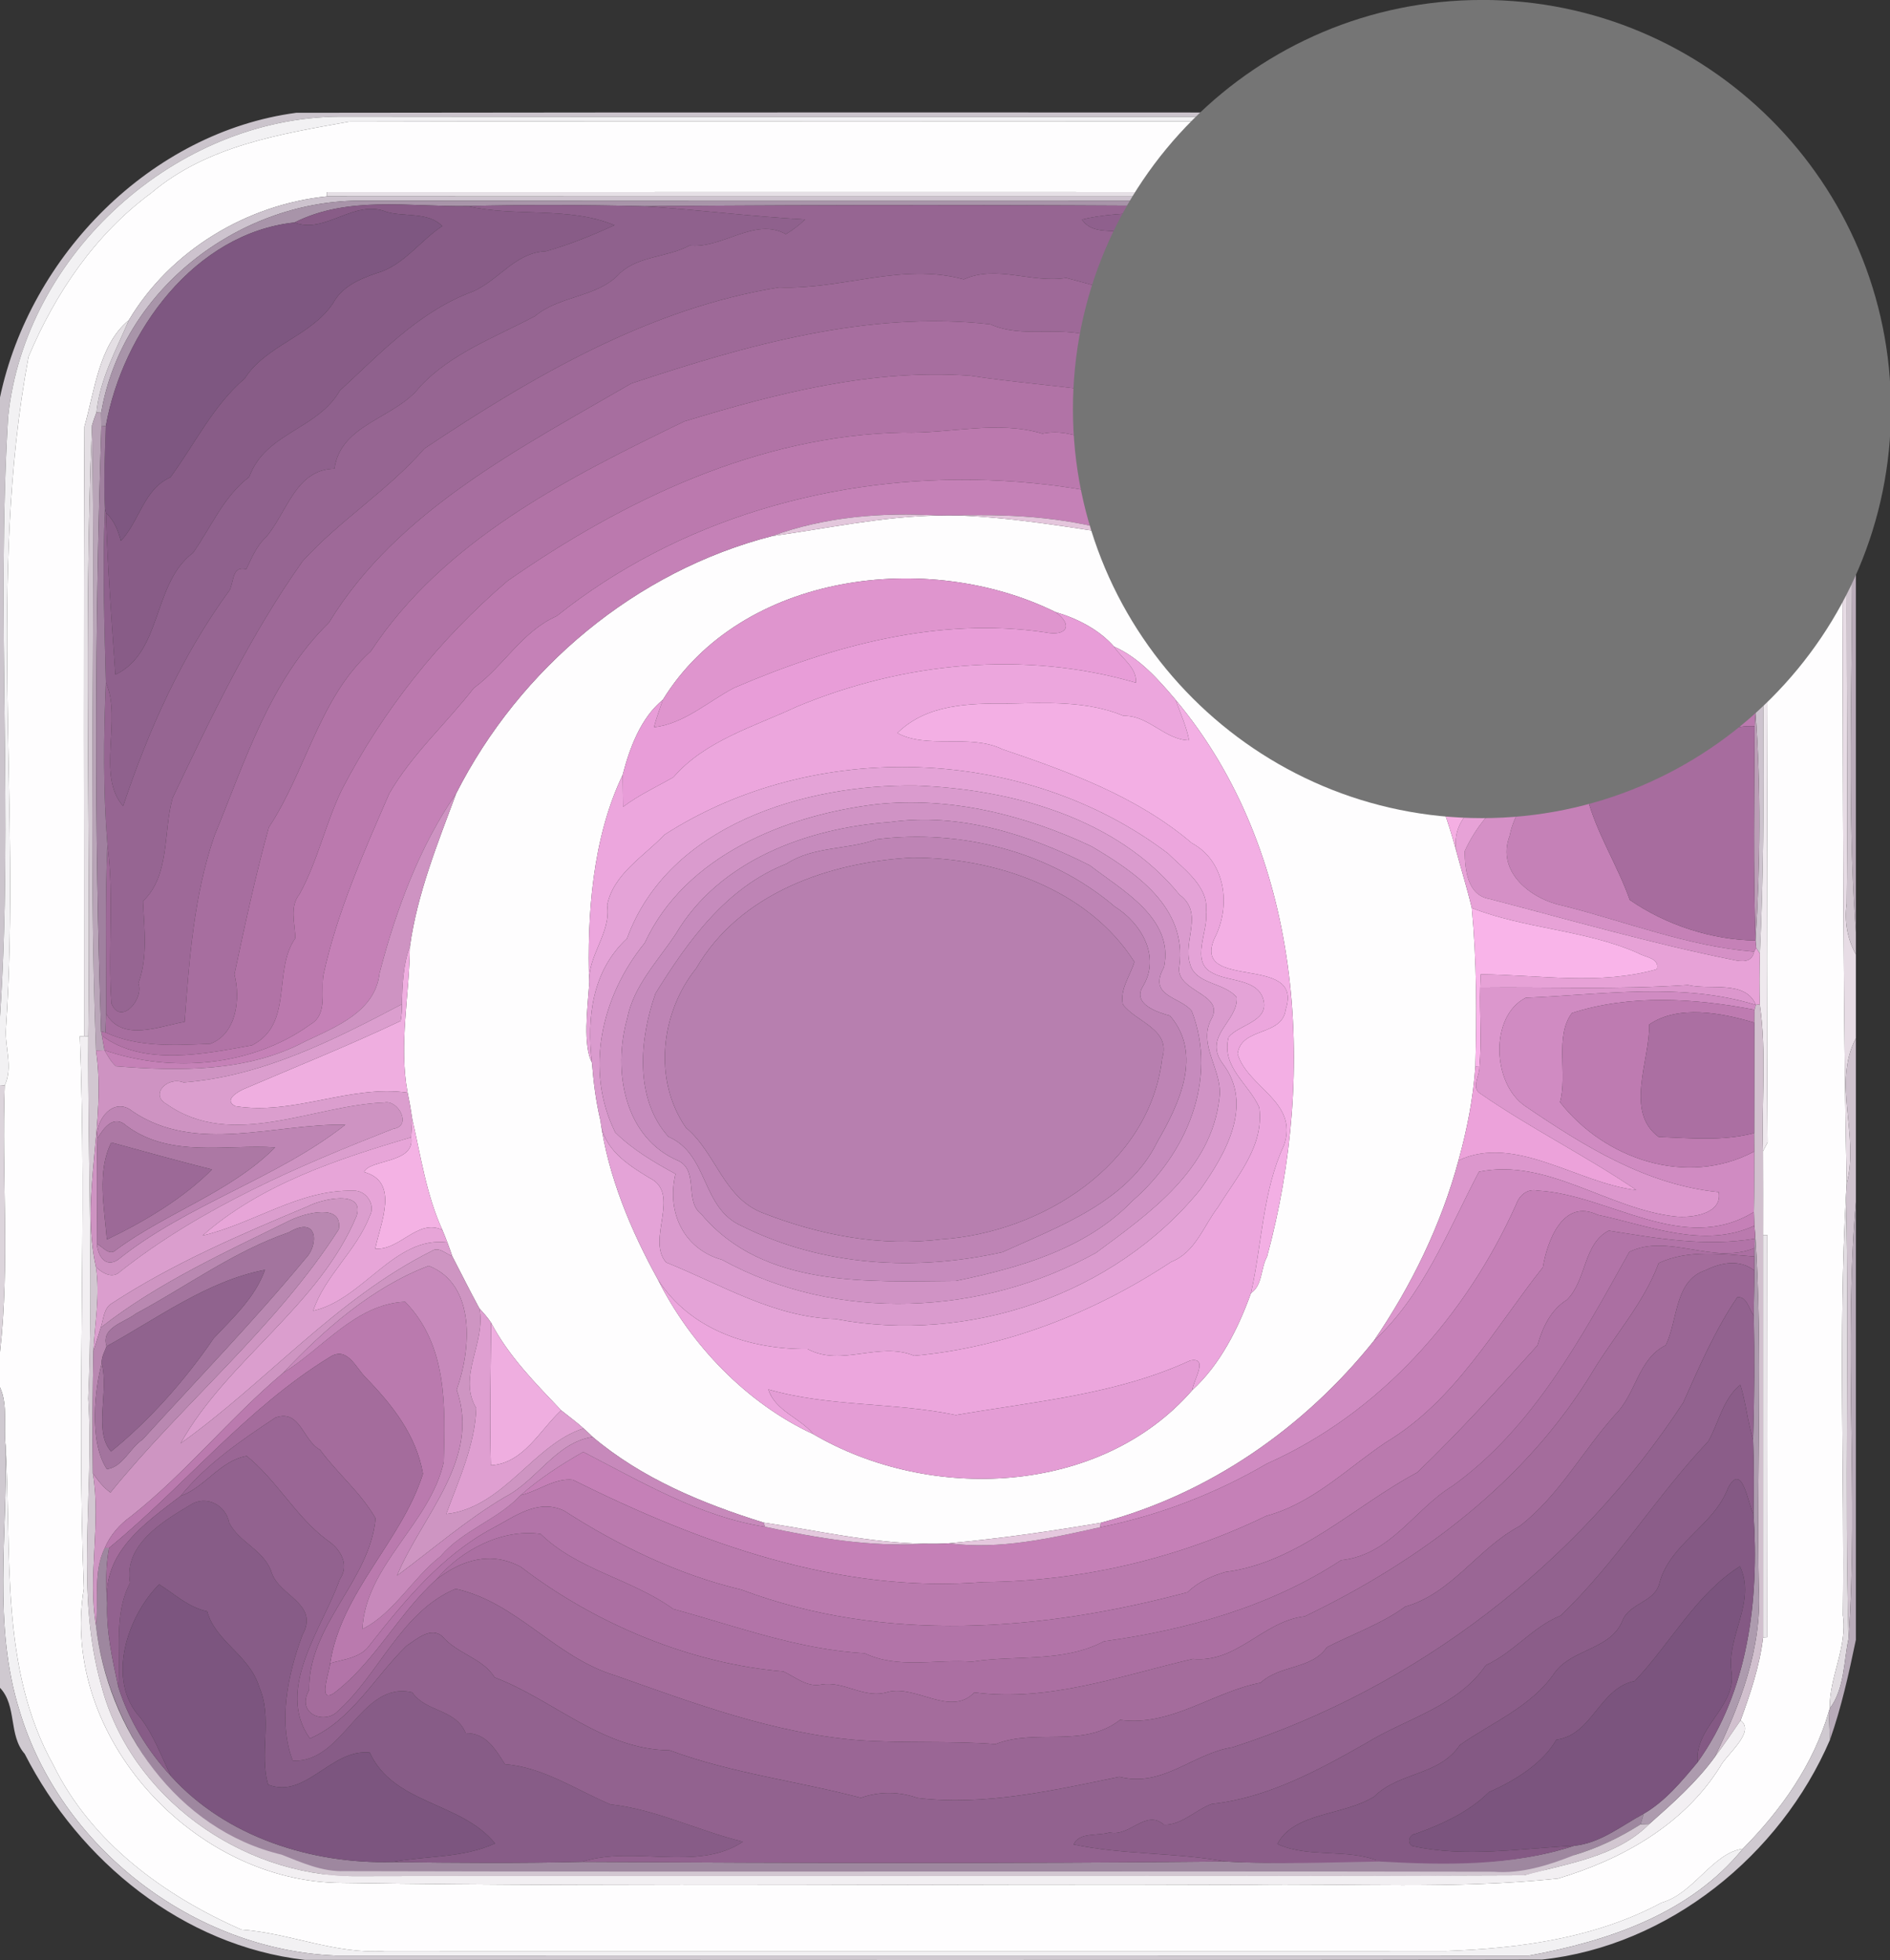 <?xml version="1.0" encoding="UTF-8" standalone="no"?>
<svg
   width="427.724pt"
   height="443.463pt"
   viewBox="0 0 427.724 443.463"
   version="1.1"
   id="svg93"
   sodipodi:docname="tray_icon_off.svg"
   xml:space="preserve"
   inkscape:version="1.4.2 (ebf0e940d0, 2025-05-08)"
   xmlns:inkscape="http://www.inkscape.org/namespaces/inkscape"
   xmlns:sodipodi="http://sodipodi.sourceforge.net/DTD/sodipodi-0.dtd"
   xmlns="http://www.w3.org/2000/svg"
   xmlns:svg="http://www.w3.org/2000/svg"><rect x="0" y="0" width="427.724" height="443.463" fill="#333333" stroke="none"/><defs
     id="defs93" /><sodipodi:namedview
     id="namedview93"
     pagecolor="#505050"
     bordercolor="#ffffff"
     borderopacity="1"
     inkscape:showpageshadow="0"
     inkscape:pageopacity="0"
     inkscape:pagecheckerboard="1"
     inkscape:deskcolor="#505050"
     inkscape:document-units="pt"
     inkscape:zoom="0.98139574"
     inkscape:cx="299.57334"
     inkscape:cy="302.12073"
     inkscape:window-width="1920"
     inkscape:window-height="1052"
     inkscape:window-x="0"
     inkscape:window-y="0"
     inkscape:window-maximized="1"
     inkscape:current-layer="svg93" /><g
     id="#9e879fff"
     transform="translate(0,24.449)"><path
       fill="#9e879f"
       opacity="1"
       d="m 21.71,343.29 c 0.66,-5.83 -0.66,-12.13 2.02,-17.53 l 0.96,0.01 c -0.79,4.14 -0.74,8.33 -0.43,12.52 -0.25,6.42 1.18,12.71 2.52,18.95 2.32,7.43 6.64,14.47 11.9,20.15 12.48,13.85 31.91,19.93 50.11,19.46 14.33,0.19 28.65,0.3 42.97,-0.04 48.5,0.28 97.01,0.4 145.51,-0.08 11.65,0.68 23.627,-0.087 35.287,-0.277 14.82,0.81 29.483,1.387 43.683,-3.283 5.96,-0.6 10.66,-4.52 15.75,-7.25 -0.18,0.6 -0.53,1.8 -0.71,2.4 -4.64,2.94 -9.71,5.39 -14.98,6.95 0.06,0.222 -8.355,5.479 -14.735,4.459 -64.136,1.347 -176.236,0.227 -262.916,0.327 -4.97,0.12 -5.887,-0.63 -13.677,-2.87 C 41.272,391.556 24.29,366.72 21.71,343.29 Z"
       id="path90"
       sodipodi:nodetypes="cccccccccccccccccc" /></g><g
     id="#65446eff"
     transform="translate(0,24.449)" /><g
     id="#907793ff"
     transform="translate(0,24.449)" /><g
     id="#65466eff"
     transform="translate(0,24.449)" /><g
     id="#cbc4ccff"
     transform="translate(0,24.449)"><path
       fill="#cbc4cc"
       opacity="1"
       d="M 0,65.46 C 6.77,33.38 34.09,5.48 67.03,1.07 162.91,0.93 258.8,1 354.68,1.03 c 26.25,5.31 48.82,24.46 59.6,48.72 -0.19,1.84 -0.43,3.69 -0.62,5.54 C 403.74,25.12 373.94,2.31 342.01,1.97 253.68,2.01 165.34,2.05 77.01,1.94 39.92,2.08 5.65,32.91 1.84,69.87 -0.89,114.94 3.04,160.68 0,205.58 Z"
       id="path1" /></g><g
     id="#917f95ff"
     transform="translate(0,24.449)"><path
       fill="#917f95"
       opacity="1"
       d="m 354.68,1.03 c 31.58,1.63 55.9,29.56 65.32,57.55 V 69.53 C 417.65,63.07 416.76,56.16 414.28,49.75 403.5,25.49 380.93,6.34 354.68,1.03 Z"
       id="path2" /></g><g
     id="#f2f1f3ff"
     transform="translate(0,24.449)"><path
       fill="#f2f1f3"
       opacity="1"
       d="M 1.84,69.87 C 5.65,32.91 39.92,2.08 77.01,1.94 c 88.33,0.11 176.67,0.07 265,0.03 31.93,0.34 61.73,23.15 71.65,53.32 0.93,4.57 3.38,8.71 3.7,13.43 -0.21,2.17 -0.44,4.34 -0.59,6.52 C 411.64,58.84 408.51,40.27 394.28,28.72 379.23,9.82 354.06,3.79 331.02,3 247.02,3.06 163.02,2.88 79.03,3.08 63.37,5.89 46.83,8.54 34.23,19.22 21.52,28.57 12.54,41.87 6.46,56.25 -2.9,106.28 4.79,157.61 1.35,208.16 1.03,212.5 3.02,216.97 1.07,221.13 L 0,221.06 V 205.58 C 3.04,160.68 -0.89,114.94 1.84,69.87 Z"
       id="path3" /><path
       fill="#f2f1f3"
       opacity="1"
       d="m 1.28,302.76 c 1.43,24.19 -1.43,50.25 10.81,72.16 8.58,17.52 25.08,29.55 42.57,37.23 10.91,0.76 21.2,5.61 32.33,4.84 80.01,0.02 160.02,0.01 240.03,0 16.78,-0.57 34.02,-2.9 49.01,-10.95 7.31,-2.06 11.54,-11.23 18.39,-12.2 -11.91,14.69 -30.47,20.89 -48.38,24.18 C 256.01,417.98 165.99,418 75.97,418.01 43.67,416.71 13.55,393.4 4.38,362.48 -1.65,343.17 1.71,322.64 1.28,302.76 Z"
       id="path4" /></g><g
     id="#fefdfeff"
     transform="translate(0,24.449)"><path
       fill="#fefdfe"
       opacity="1"
       d="M 34.23,19.22 C 46.83,8.54 63.37,5.89 79.03,3.08 163.02,2.88 247.02,3.06 331.02,3 c 23.04,0.79 48.21,6.82 63.26,25.72 14.23,11.55 17.36,30.12 22.49,46.52 0.48,56.04 0.01,112.19 1.15,168.06 -0.04,0.62 -0.11,1.85 -0.15,2.47 -1.76,31.68 -0.33,63.5 -0.71,95.24 1.06,7.32 -3.1,13.88 -2.98,21.13 l -0.23,0.75 c -3.46,11.91 -10.78,22.22 -19.43,30.95 -6.85,0.97 -11.08,10.14 -18.39,12.2 -14.99,8.05 -32.23,10.38 -49.01,10.95 -80.01,0.01 -160.02,0.02 -240.03,0 -11.13,0.77 -21.42,-4.08 -32.33,-4.84 C 37.17,404.47 20.67,392.44 12.09,374.92 -0.15,353.01 2.71,326.95 1.28,302.76 0.73,298.35 1.87,293.6 0,289.43 v -7.98 C 2.28,261.46 0.33,241.22 1.07,221.13 3.02,216.97 1.03,212.5 1.35,208.16 4.79,157.61 -2.9,106.28 6.46,56.25 12.54,41.87 21.52,28.57 34.23,19.22 m 39.78,-0.21 v 0.96 C 55.82,21.85 38.6,32.18 29.15,48 c -6.79,5.59 -7.73,16.03 -10.04,24.06 -0.25,45.97 -0.07,91.96 -0.09,137.93 l -0.95,0.02 c 1.64,41.67 -0.76,83.36 0.91,124.96 -5.55,33.51 25.03,66.54 58.4,66.6 68.18,1.01 136.42,0.14 204.62,0.43 23.54,-0.38 47.16,1.08 70.62,-1.42 14.47,-4.33 28.48,-12.17 36.67,-25.32 1.33,-2.68 8.13,-7.87 4.62,-10.46 2.19,-6.02 4.34,-12.35 5.09,-18.77 l 0.97,-0.06 c 0.05,-30.32 0.05,-60.65 0,-90.97 H 399 c 0.02,-6.33 0,-12.67 -0.01,-18.99 0.26,-0.5 0.77,-1.5 1.03,-2 -0.46,-54.98 0.32,-109.98 -0.1,-164.97 -3.2,-9.35 -5.49,-21.33 -14.27,-26.77 C 375.4,29.81 360.3,20.86 344.01,19.99 l -0.02,-0.97 C 253.99,18.98 164,19 74.01,19.01 Z"
       id="path5" /><path
       fill="#fefdfe"
       opacity="1"
       d="m 212.23,92.19 c 1.51,-0.04 3.03,-0.05 4.55,-0.02 12.97,0.48 25.72,2.77 38.48,4.67 19.19,5.41 37.5,14.9 51.55,29.22 5.17,6.38 9.97,13.03 14.24,20.05 0.55,1.1 1.07,2.22 1.61,3.33 3.04,5.99 5.21,12.33 6.95,18.8 1.14,4.25 2.46,8.46 3.47,12.75 1.12,11.93 1.14,23.94 0.81,35.91 -0.5,7.2 -1.89,14.24 -3.81,21.19 -3.94,14.61 -10.66,28.39 -19.19,40.87 -15.78,19.7 -37.28,34.65 -61.77,41.13 -11.39,1.95 -22.88,3.57 -34.41,4.65 -1.83,0.12 -3.66,0.14 -5.48,0.09 -12.33,-0.19 -24.31,-3 -36.42,-4.78 -13.79,-4.29 -27.56,-9.98 -38.69,-19.39 -0.67,-0.66 -1.35,-1.29 -2.05,-1.92 -1.61,-1.46 -3.38,-2.73 -5.07,-4.09 -5.83,-6.14 -11.88,-12.22 -15.85,-19.8 -0.77,-1.19 -1.72,-2.23 -2.67,-3.27 -2.12,-3.91 -4.1,-7.88 -6.14,-11.82 -0.35,-1.04 -0.72,-2.08 -1.1,-3.1 -0.36,-0.95 -0.74,-1.9 -1.13,-2.83 -3.63,-7.93 -4.86,-16.63 -6.81,-25.05 -0.3,-2.01 -0.63,-4.02 -1.06,-6.01 -2.04,-11.03 0.45,-22 0.52,-33.05 1.69,-12.05 6.28,-23.31 10.47,-34.63 14.38,-28.34 40.65,-50.33 71.53,-58.26 12.44,-1.71 24.8,-4.43 37.47,-4.64 M 150,133.89 c -4.97,4.05 -7.52,10.91 -9.08,16.97 -6.86,14.33 -8.09,31.64 -7.58,47.44 -0.41,5.6 -1.45,13.71 0.63,17.71 0.34,4.37 0.89,8.78 1.91,13.04 1.73,12.65 6.89,24.9 13.01,36.01 7.37,14.78 20.16,28.05 35.17,34.98 26.38,15.47 65,13.96 85.8,-10 6.23,-5.71 10.4,-13.95 13.24,-21.9 2.68,-1.83 2.17,-5.61 3.65,-8.27 11.36,-41.87 8.01,-91.69 -20.69,-125.96 -3.89,-4.64 -8.35,-9.62 -13.95,-12.06 -3.38,-3.86 -8.4,-6.4 -13.24,-7.81 C 210.15,99.85 167.8,104.98 150,133.89 Z"
       id="path6" /></g><g
     id="#e5dfe5ff"
     transform="translate(0,24.449)"><path
       fill="#e5dfe5"
       opacity="1"
       d="M 74.01,19.01 C 164,19 253.99,18.98 343.99,19.02 l 0.02,0.97 c -90,0 -180,0.05 -270,-0.02 z"
       id="path7" /></g><g
     id="#cdc3ceff"
     transform="translate(0,24.449)"><path
       fill="#cdc3ce"
       opacity="1"
       d="M 29.15,48 C 38.6,32.18 55.82,21.85 74.01,19.97 c 90,0.07 180,0.02 270,0.02 16.29,0.87 31.39,9.82 41.64,22.28 9.07,12.6 14.5,28.11 13.4,43.73 -0.58,35.1 0.93,70.28 -0.78,105.33 -0.21,-0.33 -0.62,-1.01 -0.83,-1.34 -0.03,-0.41 -0.1,-1.24 -0.14,-1.65 1.07,-17.15 1.25,-34.48 -0.01,-51.61 -0.09,-1.5 -0.15,-3.01 -0.14,-4.51 l 0.08,-0.95 c 0.08,-26.32 5.51,-55.02 -7.11,-79.32 C 379.62,32.42 357.74,21.09 336.02,20.97 251.01,21.01 166.01,21.04 81,20.95 53.61,21.23 27.58,41.38 22.89,68.94 L 21.82,68.88 C 22.59,61.35 26.26,54.81 29.15,48 Z"
       id="path8" /></g><g
     id="#a894a9ff"
     transform="translate(0,24.449)"><path
       fill="#a894a9"
       opacity="1"
       d="M 22.89,68.94 C 27.58,41.38 53.61,21.23 81,20.95 c 85.01,0.09 170.01,0.06 255.02,0.02 21.72,0.12 43.6,11.45 54.1,30.98 12.62,24.3 7.19,53 7.11,79.32 l -0.05,-1.06 -0.04,-1.15 c -0.02,-0.48 -0.04,-1.46 -0.06,-1.94 -0.01,-0.79 -0.02,-2.35 -0.03,-3.13 -0.03,-6.76 0.06,-13.52 -0.26,-20.27 -1.25,-11.08 3.79,-23.86 -2.68,-33.82 -1.23,-4.87 -0.17,-10.94 -4.96,-14.17 -5.45,-15.33 -20.86,-27.77 -36.9,-29.95 -11.65,-5.18 -24.56,-4 -37.03,-3.59 -13.67,-0.12 -27.35,-0.53 -41,0.01 -42.81,-0.31 -85.64,-0.35 -128.45,0.01 -13.33,-0.32 -26.67,-0.36 -40,-0.04 -13.1,0.21 -27.01,-2.4 -39.12,3.72 -22.61,2.43 -38.89,24.76 -42.7,46.03 l -1.01,0.12 c -0.01,-0.77 -0.04,-2.32 -0.05,-3.1 z"
       id="path9" /></g><g
     id="#885c87ff"
     transform="translate(0,24.449)"><path
       fill="#885c87"
       opacity="1"
       d="m 66.65,25.89 c 12.11,-6.12 26.02,-3.51 39.12,-3.72 10.94,2.55 22.85,0.01 33.29,4.33 -5.03,2.31 -10.16,4.4 -15.5,5.9 -7.37,0.27 -11.12,7.38 -17.66,9.53 -11.68,4.73 -19.94,13.69 -28.99,22 -5.06,8.85 -16.84,9.45 -20.51,19.54 -5.84,4.44 -8.64,11.41 -12.72,17.18 -9.23,6.9 -6.87,22.49 -17.57,27.54 -0.82,-12.19 -1.8,-24.37 -2.13,-36.58 1.86,1.65 2.73,3.98 3.38,6.31 4.28,-4.52 5.13,-11.67 11.2,-14.37 5.47,-7.44 9.73,-16.32 16.82,-22.35 4.78,-7.53 14.86,-9.51 19.92,-16.92 2.06,-3.88 6.01,-5.58 9.92,-6.92 6.05,-1.67 9.8,-7.31 14.86,-10.65 C 97,23.47 91.61,24.64 87.54,23.52 80.24,20.43 73.62,28.64 66.65,25.89 Z"
       id="path10" /></g><g
     id="#8f618dff"
     transform="translate(0,24.449)"><path
       fill="#8f618d"
       opacity="1"
       d="m 105.77,22.17 c 13.33,-0.32 26.67,-0.28 40,0.04 12.17,0.77 24.26,2.34 36.43,2.99 -1.32,1.27 -2.78,2.41 -4.36,3.33 -7.01,-3.94 -14.34,3.36 -21.8,2.58 -5.04,2.7 -11.23,2.25 -15.67,6.17 -5,5.61 -13.61,5.04 -19.27,9.78 -8.91,4.75 -19.05,8.42 -26.06,15.99 -5.62,7.24 -17.92,8.34 -19.35,18.55 -8.84,0.16 -10.7,9.94 -15.54,15.54 -2.13,1.98 -3.2,4.65 -4.41,7.21 -3.17,-0.86 -2.79,2.61 -3.73,4.67 -10.93,14.93 -18.39,31.71 -24.15,48.92 -6.13,-7 -0.13,-19.59 -3.9,-27.94 -0.31,-12.97 -0.82,-26.32 -0.2,-39.34 l 0.22,0.95 c 0.33,12.21 1.31,24.39 2.13,36.58 10.7,-5.05 8.34,-20.64 17.57,-27.54 4.08,-5.77 6.88,-12.74 12.72,-17.18 3.67,-10.09 15.45,-10.69 20.51,-19.54 9.05,-8.31 17.31,-17.27 28.99,-22 6.54,-2.15 10.29,-9.26 17.66,-9.53 5.34,-1.5 10.47,-3.59 15.5,-5.9 -10.44,-4.32 -22.35,-1.78 -33.29,-4.33 z"
       id="path11" /></g><g
     id="#966592ff"
     transform="translate(0,24.449)"><path
       fill="#966592"
       opacity="1"
       d="m 145.77,22.21 c 42.81,-0.36 85.64,-0.32 128.45,-0.01 -9.66,2.25 -19.78,0.69 -29.37,3.02 2.95,4.33 9.08,1.18 12.89,4.04 6.1,3.51 13.4,2.96 20,4.9 4.02,4.98 11.1,5.03 16.68,7.29 16.3,9.44 33.93,16.99 47.11,30.95 15.94,16 33.23,30.99 44.06,51.23 3.63,2.08 7.99,3.14 11.46,0.36 0.01,0.78 0.02,2.34 0.03,3.13 -6.15,1.07 -12.82,1.76 -18.79,-0.44 C 365.73,112.18 355.48,95.76 339.99,83.99 333.88,75.85 324.43,72.32 316.42,66.6 293.74,51.77 267.09,45.46 241.3,38.43 c -7.8,1.26 -15.76,-3.03 -23.19,0.33 -14,-3.86 -27.65,2.39 -41.77,1.82 -29.26,4.67 -55.8,20.11 -80.31,36.48 -8.29,9.51 -19.09,16.16 -27.53,25.45 -11.86,16.7 -20.63,35.12 -29.43,53.57 -2.16,7.56 -0.53,17.54 -6.71,23.36 0.27,6.2 1.15,12.69 -1.05,18.59 1.34,3.52 -3.94,9.69 -6.08,4.6 -0.87,-11.96 0.67,-24 -0.92,-35.92 -0.98,-12.26 -0.87,-24.44 -0.35,-36.71 3.77,8.35 -2.23,20.94 3.9,27.94 5.76,-17.21 13.22,-33.99 24.15,-48.92 0.94,-2.06 0.56,-5.53 3.73,-4.67 1.21,-2.56 2.28,-5.23 4.41,-7.21 4.84,-5.6 6.7,-15.38 15.54,-15.54 1.43,-10.21 13.73,-11.31 19.35,-18.55 7.01,-7.57 17.15,-11.24 26.06,-15.99 5.66,-4.74 14.27,-4.17 19.27,-9.78 4.44,-3.92 10.63,-3.47 15.67,-6.17 7.46,0.78 14.79,-6.52 21.8,-2.58 1.58,-0.92 3.04,-2.06 4.36,-3.33 -12.17,-0.65 -24.26,-2.22 -36.43,-2.99 z"
       id="path12" /></g><g
     id="#8f608dff"
     transform="translate(0,24.449)"><path
       fill="#8f608d"
       opacity="1"
       d="m 274.22,22.2 c 13.65,-0.54 27.33,-0.13 41,-0.01 -8.44,1.92 -18.12,0.02 -25.54,5.37 11.22,2.31 20.09,11.09 31.1,14.66 4.75,6.81 13.6,7.8 19.7,13.21 0.05,4.1 4.28,4.38 7.12,5.95 1.12,2.92 2.26,5.86 5.81,6.24 2.46,6.25 8.66,9.25 13.13,13.83 4.27,3.79 6.82,9.15 11.95,12.02 2.18,5.19 4.68,10.3 9.43,13.62 3.02,1.82 2.12,7.92 5.91,7.9 1.68,-3.5 1.43,-7.66 2.96,-11.27 0.32,6.75 0.23,13.51 0.26,20.27 -3.47,2.78 -7.83,1.72 -11.46,-0.36 C 374.76,103.39 357.47,88.4 341.53,72.4 328.35,58.44 310.72,50.89 294.42,41.45 c -5.58,-2.26 -12.66,-2.31 -16.68,-7.29 -6.6,-1.94 -13.9,-1.39 -20,-4.9 -3.81,-2.86 -9.94,0.29 -12.89,-4.04 9.59,-2.33 19.71,-0.77 29.37,-3.02 z"
       id="path13" /></g><g
     id="#875c87ff"
     transform="translate(0,24.449)"><path
       fill="#875c87"
       opacity="1"
       d="m 315.22,22.19 c 12.47,-0.41 25.38,-1.59 37.03,3.59 -10.39,1.23 -21.51,-5.23 -31.37,0.32 4.37,2.71 9.27,6.87 14.76,5.06 1.81,8.19 12.68,10.21 17.05,17.04 5.72,7.83 16.62,10.4 20.9,19.3 7.02,8.06 13.26,16.57 20.21,24.66 5.53,-8.36 -2.75,-15.61 -1.62,-24.2 2.32,-5.17 -3.27,-7.67 -3.03,-12.23 4.79,3.23 3.73,9.3 4.96,14.17 6.47,9.96 1.43,22.74 2.68,33.82 -1.53,3.61 -1.28,7.77 -2.96,11.27 -3.79,0.02 -2.89,-6.08 -5.91,-7.9 -4.75,-3.32 -7.25,-8.43 -9.43,-13.62 -5.13,-2.87 -7.68,-8.23 -11.95,-12.02 -4.47,-4.58 -10.67,-7.58 -13.13,-13.83 -3.55,-0.38 -4.69,-3.32 -5.81,-6.24 -2.84,-1.57 -7.07,-1.85 -7.12,-5.95 -6.1,-5.41 -14.95,-6.4 -19.7,-13.21 -11.01,-3.57 -19.88,-12.35 -31.1,-14.66 7.42,-5.35 17.1,-3.45 25.54,-5.37 z"
       id="path14" /><path
       fill="#875c87"
       opacity="1"
       d="m 43.07,316.06 c 3.59,-2.36 8.06,0.01 8.81,4.06 2.25,4.45 8.04,6.21 9.61,11.29 1.81,5.35 10.84,6.99 6.95,14.08 -3.3,8.86 -5.56,19.68 -2.19,28.41 11.53,0.69 15.34,-18.2 27.04,-15.44 3.13,4.54 9.82,3.67 12.11,9.23 4.58,-0.05 6.61,3.5 8.89,7.03 8.6,0.66 15.99,5.75 23.83,9.07 10.31,1.14 19.86,5.97 30,8.46 -10.22,6.92 -24.79,0.76 -36.36,4.56 -14.32,0.34 -28.64,0.23 -42.97,0.04 7.74,-1.45 15.96,-0.85 23.24,-4.21 -7.7,-9.48 -22.94,-8.77 -28.35,-20.56 -8.77,-0.91 -14.51,10.61 -22.98,7.26 -2.12,-6.9 1.07,-15.12 -2.04,-22.09 -2.2,-7.27 -9.85,-10.18 -11.78,-17.12 -4.26,-0.9 -7.5,-4.01 -10.86,-6.1 -7.06,7.01 -12.19,21.54 -4.24,30.18 3.03,3.97 4.73,8.72 6.9,13.18 -5.26,-5.68 -9.58,-12.72 -11.9,-20.15 0.62,-7.88 -1.15,-16.33 2.66,-23.56 -1.52,-8.53 7.35,-13.91 13.63,-17.62 z"
       id="path15" /></g><g
     id="#7e5781ff"
     transform="translate(0,24.449)"><path
       fill="#7e5781"
       opacity="1"
       d="m 66.65,25.89 c 6.97,2.75 13.59,-5.46 20.89,-2.37 4.07,1.12 9.46,-0.05 12.54,3.19 -5.06,3.34 -8.81,8.98 -14.86,10.65 -3.91,1.34 -7.86,3.04 -9.92,6.92 -5.06,7.41 -15.14,9.39 -19.92,16.92 -7.09,6.03 -11.35,14.91 -16.82,22.35 -6.07,2.7 -6.92,9.85 -11.2,14.37 -0.65,-2.33 -1.52,-4.66 -3.38,-6.31 L 23.76,90.66 C 23.4,84.42 23.75,78.16 23.95,71.92 27.76,50.65 44.04,28.32 66.65,25.89 Z"
       id="path16" /></g><g
     id="#7e5680ff"
     transform="translate(0,24.449)"><path
       fill="#7e5680"
       opacity="1"
       d="m 320.88,26.1 c 9.86,-5.55 20.98,0.91 31.37,-0.32 16.04,2.18 31.45,14.62 36.9,29.95 -0.24,4.56 5.35,7.06 3.03,12.23 -1.13,8.59 7.15,15.84 1.62,24.2 -6.95,-8.09 -13.19,-16.6 -20.21,-24.66 -4.28,-8.9 -15.18,-11.47 -20.9,-19.3 -4.37,-6.83 -15.24,-8.85 -17.05,-17.04 -5.49,1.81 -10.39,-2.35 -14.76,-5.06 z"
       id="path17" /></g><g
     id="#9e6998ff"
     transform="translate(0,24.449)"><path
       fill="#9e6998"
       opacity="1"
       d="m 176.34,40.58 c 14.12,0.57 27.77,-5.68 41.77,-1.82 7.43,-3.36 15.39,0.93 23.19,-0.33 25.79,7.03 52.44,13.34 75.12,28.17 8.01,5.72 17.46,9.25 23.57,17.39 15.49,11.77 25.74,28.19 38.3,42.69 5.97,2.2 12.64,1.51 18.79,0.44 0.02,0.48 0.04,1.46 0.06,1.94 -11.83,-0.23 -29.64,6.62 -35.84,-7.37 -7.29,-9.68 -16.37,-17.56 -24.29,-26.71 C 332.48,88.1 323.7,86.72 318.51,80.5 315.35,76 308.9,76.7 305.12,72.88 299.14,67.55 290.97,66.52 284.07,62.87 272.82,56.33 259.64,55.13 247.3,51.75 c -7.54,-2.61 -15.87,0.48 -23.2,-2.83 -27.74,-3.15 -55.51,4.84 -81.24,13.4 -24.79,14.4 -52.93,28.68 -68.42,54.11 -13.38,13.09 -18.96,31.33 -25.89,48.16 -4.69,13.54 -5.71,28.03 -6.76,42.16 -5.64,0.95 -14.12,4.68 -17.78,-1.87 0.06,-12.72 -0.28,-25.45 0.3,-38.17 1.59,11.92 0.05,23.96 0.92,35.92 2.14,5.09 7.42,-1.08 6.08,-4.6 2.2,-5.9 1.32,-12.39 1.05,-18.59 6.18,-5.82 4.55,-15.8 6.71,-23.36 8.8,-18.45 17.57,-36.87 29.43,-53.57 8.44,-9.29 19.24,-15.94 27.53,-25.45 24.51,-16.37 51.05,-31.81 80.31,-36.48 z"
       id="path18" /></g><g
     id="#efe9eeff"
     transform="translate(0,24.449)"><path
       fill="#efe9ee"
       opacity="1"
       d="m 385.65,42.27 c 8.78,5.44 11.07,17.42 14.27,26.77 0.42,54.99 -0.36,109.99 0.1,164.97 -0.26,0.5 -0.77,1.5 -1.03,2 -0.37,-11.06 0.87,-22.22 -0.74,-33.2 -0.1,-3.83 -0.09,-7.65 0.02,-11.48 1.71,-35.05 0.2,-70.23 0.78,-105.33 1.1,-15.62 -4.33,-31.13 -13.4,-43.73 z"
       id="path19" /></g><g
     id="#e4dfe4ff"
     transform="translate(0,24.449)"><path
       fill="#e4dfe4"
       opacity="1"
       d="M 19.11,72.06 C 21.42,64.03 22.36,53.59 29.15,48 c -2.89,6.81 -6.56,13.35 -7.33,20.88 -0.37,0.96 -0.71,1.94 -1,2.92 -1.92,45.97 -0.26,92.15 -0.83,138.21 l -0.97,-0.02 c 0.02,-45.97 -0.16,-91.96 0.09,-137.93 z"
       id="path20" /></g><g
     id="#a76e9fff"
     transform="translate(0,24.449)"><path
       fill="#a76e9f"
       opacity="1"
       d="m 142.86,62.32 c 25.73,-8.56 53.5,-16.55 81.24,-13.4 7.33,3.31 15.66,0.22 23.2,2.83 12.34,3.38 25.52,4.58 36.77,11.12 6.9,3.65 15.07,4.68 21.05,10.01 3.78,3.82 10.23,3.12 13.39,7.62 5.19,6.22 13.97,7.6 18.5,14.48 7.92,9.15 17,17.03 24.29,26.71 6.2,13.99 24.01,7.14 35.84,7.37 l 0.04,1.15 c -13.58,1.38 -27.27,2.33 -40.93,1.63 -3.14,-2.3 -4.82,-5.77 -5.78,-9.42 -21.16,-21.35 -45.31,-41.64 -74.46,-50.45 -17.49,-8.68 -37.56,-8.48 -56.47,-11.42 -22.19,-1.56 -43.46,3.9 -64.66,10.34 -26.37,12.76 -54.4,26.86 -70.94,51.99 -11.68,10.52 -14.65,27.08 -23.1,39.86 -3.04,10.98 -5.44,22.21 -7.79,33.28 1.41,5.43 0.52,13.43 -5.43,15.69 -7.87,0.34 -16.41,0.88 -23.76,-2.57 0.06,-1.42 0.11,-2.84 0.15,-4.26 3.66,6.55 12.14,2.82 17.78,1.87 1.05,-14.13 2.07,-28.62 6.76,-42.16 6.93,-16.83 12.51,-35.07 25.89,-48.16 C 89.93,91 118.07,76.72 142.86,62.32 Z"
       id="path21" /></g><g
     id="#baacbaff"
     transform="translate(0,24.449)"><path
       fill="#baacba"
       opacity="1"
       d="m 414.28,49.75 c 2.48,6.41 3.37,13.32 5.72,19.78 v 116.94 c -2.75,-37.45 0.5,-75.27 -1.61,-112.76 -0.32,-1.67 -0.67,-3.33 -1.03,-4.99 -0.32,-4.72 -2.77,-8.86 -3.7,-13.43 0.19,-1.85 0.43,-3.7 0.62,-5.54 z"
       id="path22" /></g><g
     id="#b173a6ff"
     transform="translate(0,24.449)"><path
       fill="#b173a6"
       opacity="1"
       d="m 154.88,70.89 c 21.2,-6.44 42.47,-11.9 64.66,-10.34 18.91,2.94 38.98,2.74 56.47,11.42 29.15,8.81 53.3,29.1 74.46,50.45 0.96,3.65 2.64,7.12 5.78,9.42 13.66,0.7 27.35,-0.25 40.93,-1.63 l 0.05,1.06 -0.08,0.95 c -17.41,-1 -35.11,5.11 -52.19,0.84 -22.38,-26.4 -52.39,-48.75 -87.39,-54.6 -7.55,-0.55 -13.86,-6.44 -21.67,-4.79 -10.26,-3.11 -21.05,0.08 -31.56,-0.26 -32.7,0.66 -63.2,15.29 -89.42,33.54 -15.47,13.19 -28.26,29.28 -37.61,47.38 -3.67,7.65 -5.43,16.06 -9.53,23.54 -2.34,2.94 -0.96,6.61 -0.96,9.98 -5.14,7.34 -0.31,19.41 -9.78,24.2 -10.61,1.95 -24.58,4.86 -33.97,-2.17 l -0.19,-0.94 0.98,0.2 c 7.35,3.45 15.89,2.91 23.76,2.57 5.95,-2.26 6.84,-10.26 5.43,-15.69 2.35,-11.07 4.75,-22.3 7.79,-33.28 8.45,-12.78 11.42,-29.34 23.1,-39.86 16.54,-25.13 44.57,-39.23 70.94,-51.99 z"
       id="path23" /></g><g
     id="#b9a5b8ff"
     transform="translate(0,24.449)"><path
       fill="#b9a5b8"
       opacity="1"
       d="m 21.82,68.88 1.07,0.06 c 0.01,0.78 0.04,2.33 0.05,3.1 -1.51,45.5 -1.62,91.46 -0.06,136.9 l 0.19,0.94 c 0.19,1.1 0.39,2.2 0.58,3.3 -0.48,0.02 -1.45,0.05 -1.93,0.07 -1.8,-47.08 0,-94.31 -0.9,-141.45 0.29,-0.98 0.63,-1.96 1,-2.92 z"
       id="path24" /></g><g
     id="#e7dce5ff"
     transform="translate(0,24.449)"><path
       fill="#e7dce5"
       opacity="1"
       d="m 417.36,68.72 c 0.36,1.66 0.71,3.32 1.03,4.99 -0.92,35.42 -0.07,70.87 -0.46,106.3 -0.57,4 0.14,7.99 2.07,11.49 v 18.98 c -5.34,10.09 0.84,22.04 -2.08,32.82 -1.14,-55.87 -0.67,-112.02 -1.15,-168.06 0.15,-2.18 0.38,-4.35 0.59,-6.52 z"
       id="path25" /></g><g
     id="#d2c7d1ff"
     transform="translate(0,24.449)"><path
       fill="#d2c7d1"
       opacity="1"
       d="m 19.99,210.01 c 0.57,-46.06 -1.09,-92.24 0.83,-138.21 0.9,47.14 -0.9,94.37 0.9,141.45 2.44,16.11 -3.61,32.6 -0.01,48.96 0.97,6.38 -0.25,12.7 -0.58,19.04 -0.17,9.21 -0.25,18.42 -0.12,27.63 1.91,11.43 -1.2,23.08 0.7,34.41 2.58,23.43 18.32,46.26 42.02,51.89 4.58,1.81 9.22,3.91 14.28,3.74 86.67,0.22 173.34,-0.04 260.01,0.13 6.32,0.49 12.48,-1.47 18.28,-3.78 5.27,-1.56 10.34,-4.01 14.98,-6.95 0.49,-0.02 1.47,-0.06 1.97,-0.08 -7.45,7.5 -18.58,8.93 -28.33,11.61 -88.3,0.39 -176.62,-0.03 -264.93,0.2 C 54.45,399.89 29.54,382.11 22.96,357.03 16.92,335.92 21.37,313.6 19.97,292 c 1.18,-27.32 -0.16,-54.64 0.02,-81.99 z"
       id="path26" /></g><g
     id="#a0809fff"
     transform="translate(0,24.449)"><path
       fill="#a0809f"
       opacity="1"
       d="m 22.94,72.04 1.01,-0.12 c -0.2,6.24 -0.55,12.5 -0.19,18.74 -0.62,13.02 -0.11,26.37 0.2,39.34 -0.52,12.27 -0.63,24.45 0.35,36.71 -0.58,12.72 -0.24,25.45 -0.3,38.17 -0.04,1.42 -0.09,2.84 -0.15,4.26 l -0.98,-0.2 c -1.56,-45.44 -1.45,-91.4 0.06,-136.9 z"
       id="path27" /></g><g
     id="#bb79aeff"
     transform="translate(0,24.449)"><path
       fill="#bb79ae"
       opacity="1"
       d="m 204.34,73.41 c 10.51,0.34 21.3,-2.85 31.56,0.26 7.81,-1.65 14.12,4.24 21.67,4.79 35,5.85 65.01,28.2 87.39,54.6 17.08,4.27 34.78,-1.84 52.19,-0.84 -0.01,1.5 0.05,3.01 0.14,4.51 -0.05,0.78 -0.15,2.35 -0.2,3.14 -9.47,-0.63 -17.78,8.41 -27.36,8.52 4.87,-6.85 18.05,-5.57 20.37,-13.33 -18.28,-1.65 -36.64,4.55 -54.77,0.57 -6.65,-2.8 -10.63,-9.48 -15.62,-14.34 -52.4,-46.51 -138.69,-50.28 -193.72,-6.35 -7.92,3.52 -11.97,11.31 -18.76,16.29 -6.27,8.07 -13.94,14.92 -19.12,23.83 -5.8,13.34 -11.84,26.94 -14.89,40.96 -0.69,3.55 1.08,8.96 -2.93,11.29 -13.18,9.56 -31.43,11.08 -46.64,5.87 -0.19,-1.1 -0.39,-2.2 -0.58,-3.3 9.39,7.03 23.36,4.12 33.97,2.17 9.47,-4.79 4.64,-16.86 9.78,-24.2 0,-3.37 -1.38,-7.04 0.96,-9.98 4.1,-7.48 5.86,-15.89 9.53,-23.54 9.35,-18.1 22.14,-34.19 37.61,-47.38 26.22,-18.25 56.72,-32.88 89.42,-33.54 z"
       id="path28" /></g><g
     id="#d0c5cfff"
     transform="translate(0,24.449)"><path
       fill="#d0c5cf"
       opacity="1"
       d="m 418.39,73.71 c 2.11,37.49 -1.14,75.31 1.61,112.76 v 5.03 c -1.93,-3.5 -2.64,-7.49 -2.07,-11.49 0.39,-35.43 -0.46,-70.88 0.46,-106.3 z"
       id="path29" /></g><g
     id="#c581b7ff"
     transform="translate(0,24.449)"><path
       fill="#c581b7"
       opacity="1"
       d="m 125.99,114.94 c 55.03,-43.93 141.32,-40.16 193.72,6.35 4.99,4.86 8.97,11.54 15.62,14.34 18.13,3.98 36.49,-2.22 54.77,-0.57 -2.32,7.76 -15.5,6.48 -20.37,13.33 -3.73,1.99 -9.75,2.6 -10.53,7.58 2.1,8.11 6.88,15.37 9.63,23.19 8.17,5.67 18.63,9.07 28.47,9.18 0.04,0.41 0.11,1.24 0.14,1.65 l -0.46,0.89 c -14.91,-1.19 -28.93,-6.79 -43.31,-10.42 -7.08,-1.41 -15.13,-7.58 -12.03,-15.78 3.33,-16.44 24.2,-16.28 35.45,-24.83 -1.76,-4.33 -7.87,-0.54 -11.04,-1.67 -12.19,1.85 -24.67,-0.67 -36.73,2.17 -11.04,3.99 -13.69,-11.6 -22.51,-14.29 -14.05,-14.32 -32.36,-23.81 -51.55,-29.22 -12.25,-4.16 -25.6,-5.02 -38.48,-4.67 -1.52,-0.03 -3.04,-0.02 -4.55,0.02 -12.61,-0.75 -25.55,0.27 -37.47,4.64 -30.88,7.93 -57.15,29.92 -71.53,58.26 -8.29,11.94 -13.66,26.5 -17.34,40.68 -0.98,8.71 -9.94,12.13 -16.82,15.41 -13.07,6.95 -28.46,6.77 -42.82,5.62 -1.14,-0.98 -1.84,-2.35 -2.6,-3.62 15.21,5.21 33.46,3.69 46.64,-5.87 4.01,-2.33 2.24,-7.74 2.93,-11.29 3.05,-14.02 9.09,-27.62 14.89,-40.96 5.18,-8.91 12.85,-15.76 19.12,-23.83 6.79,-4.98 10.84,-12.77 18.76,-16.29 z"
       id="path30" /></g><g
     id="#e3c7dcff"
     transform="translate(0,24.449)"><path
       fill="#e3c7dc"
       opacity="1"
       d="m 174.76,96.83 c 11.92,-4.37 24.86,-5.39 37.47,-4.64 -12.67,0.21 -25.03,2.93 -37.47,4.64 z"
       id="path31" /></g><g
     id="#e4c6dcff"
     transform="translate(0,24.449)"><path
       fill="#e4c6dc"
       opacity="1"
       d="m 216.78,92.17 c 12.88,-0.35 26.23,0.51 38.48,4.67 -12.76,-1.9 -25.51,-4.19 -38.48,-4.67 z"
       id="path32" /></g><g
     id="#df95ceff"
     transform="translate(0,24.449)"><path
       fill="#df95ce"
       opacity="1"
       d="m 150,133.89 c 17.8,-28.91 60.15,-34.04 88.87,-19.85 4.13,2.96 2.51,5.57 -2.3,4.59 -24.27,-3.59 -48.37,3.08 -70.42,12.55 -5.95,3.11 -11.29,8.12 -18.16,8.92 0.54,-2.11 1.33,-4.14 2.01,-6.21 z"
       id="path33" /></g><g
     id="#e89dd8ff"
     transform="translate(0,24.449)"><path
       fill="#e89dd8"
       opacity="1"
       d="m 238.87,114.04 c 4.84,1.41 9.86,3.95 13.24,7.81 1.71,2.67 5.16,4.65 4.98,8.18 -25.23,-7.35 -52.58,-4.67 -76.69,5.38 -9.66,4.53 -20.78,7.65 -28,15.99 -3.81,2.18 -7.84,4.03 -11.39,6.7 -0.02,-1.81 -0.07,-5.43 -0.09,-7.24 1.56,-6.06 4.11,-12.92 9.08,-16.97 -0.68,2.07 -1.47,4.1 -2.01,6.21 6.87,-0.8 12.21,-5.81 18.16,-8.92 22.05,-9.47 46.15,-16.14 70.42,-12.55 4.81,0.98 6.43,-1.63 2.3,-4.59 z"
       id="path34" /></g><g
     id="#eca6ddff"
     transform="translate(0,24.449)"><path
       fill="#eca6dd"
       opacity="1"
       d="m 252.11,121.85 c 5.6,2.44 10.06,7.42 13.95,12.06 1.07,3.02 2.43,5.98 3.05,9.15 -5.55,-0.11 -9.13,-5.68 -14.86,-5.55 -8.28,-3.44 -17.45,-2.94 -26.21,-2.76 -8.7,-0.09 -18.33,0.12 -24.95,6.65 6.68,3.7 16.5,0.1 23.76,3.67 15.15,5.14 30.49,10.71 42.87,21.23 7.71,4.17 8.92,14.3 5.12,21.58 -5.21,12.06 20.34,3.29 16.13,16.03 -0.76,6.23 -10.05,3.92 -10.89,10.07 2.23,7.66 13.85,10.76 10.52,20.65 -4.88,10.42 -4.97,22.39 -7.5,33.51 -2.84,7.95 -7.01,16.19 -13.24,21.9 0.11,-2.12 3.86,-7.53 -0.51,-6.66 -16.7,7.71 -35.23,9.26 -53.02,12.34 -14.1,-2.95 -28.59,-1.82 -42.45,-5.8 1.59,4.92 7.13,6.35 10.18,10.12 -15.01,-6.93 -27.8,-20.2 -35.17,-34.98 7.35,11.46 20.91,15.83 33.88,15.72 7.7,4.14 16.12,-1.78 24.1,1.52 20.58,-1.83 40.71,-9.7 58.16,-21.23 5.51,-2.16 7.3,-8.09 10.64,-12.42 4.23,-6.9 10.52,-13.82 9.3,-22.55 -2.35,-5.33 -8.68,-9.17 -6.93,-15.9 2.28,-2.79 8.87,-3.48 7.96,-8.1 -1.06,-5.23 -7.98,-4.32 -11.65,-6.44 -5.09,-2.52 -0.78,-9.59 -1.42,-13.71 0.76,-5.75 -4.96,-9.67 -8.61,-13.31 -32.28,-24.46 -79.99,-26.09 -113.97,-4.21 -4.6,4.88 -11.53,8.84 -12.94,15.9 0.96,6.44 -4.56,11.37 -4.07,17.97 -0.51,-15.8 0.72,-33.11 7.58,-47.44 0.02,1.81 0.07,5.43 0.09,7.24 3.55,-2.67 7.58,-4.52 11.39,-6.7 7.22,-8.34 18.34,-11.46 28,-15.99 24.11,-10.05 51.46,-12.73 76.69,-5.38 0.18,-3.53 -3.27,-5.51 -4.98,-8.18 z"
       id="path35" /></g><g
     id="#d590c6ff"
     transform="translate(0,24.449)"><path
       fill="#d590c6"
       opacity="1"
       d="m 306.81,126.06 c 8.82,2.69 11.47,18.28 22.51,14.29 12.06,-2.84 24.54,-0.32 36.73,-2.17 3.17,1.13 9.28,-2.66 11.04,1.67 -11.25,8.55 -32.12,8.39 -35.45,24.83 -3.1,8.2 4.95,14.37 12.03,15.78 14.38,3.63 28.4,9.23 43.31,10.42 -0.49,2.45 -2.7,2.33 -4.67,1.87 -18.62,-3.74 -36.89,-9.02 -55.26,-13.81 -5.02,-0.88 -5.47,-6.58 -5.59,-10.76 4.89,-10.89 15.08,-17.26 25.26,-22.55 1.01,-4.88 -8.29,-2.33 -10.74,-3.61 -9.07,-2.87 -16.4,3.6 -24.93,4.09 -4.27,-7.02 -9.07,-13.67 -14.24,-20.05 z"
       id="path36" /></g><g
     id="#f3afe4ff"
     transform="translate(0,24.449)"><path
       fill="#f3afe4"
       opacity="1"
       d="m 203.09,141.4 c 6.62,-6.53 16.25,-6.74 24.95,-6.65 8.76,-0.18 17.93,-0.68 26.21,2.76 5.73,-0.13 9.31,5.44 14.86,5.55 -0.62,-3.17 -1.98,-6.13 -3.05,-9.15 28.7,34.27 32.05,84.09 20.69,125.96 -1.48,2.66 -0.97,6.44 -3.65,8.27 2.53,-11.12 2.62,-23.09 7.5,-33.51 3.33,-9.89 -8.29,-12.99 -10.52,-20.65 0.84,-6.15 10.13,-3.84 10.89,-10.07 4.21,-12.74 -21.34,-3.97 -16.13,-16.03 3.8,-7.28 2.59,-17.41 -5.12,-21.58 -12.38,-10.52 -27.72,-16.09 -42.87,-21.23 -7.26,-3.57 -17.08,0.03 -23.76,-3.67 z"
       id="path37" /></g><g
     id="#ba9eb6ff"
     transform="translate(0,24.449)"><path
       fill="#ba9eb6"
       opacity="1"
       d="m 397.29,136.73 c 1.26,17.13 1.08,34.46 0.01,51.61 -0.54,-16.15 -0.3,-32.32 -0.21,-48.47 0.05,-0.79 0.15,-2.36 0.2,-3.14 z"
       id="path38" /></g><g
     id="#a76c9eff"
     transform="translate(0,24.449)"><path
       fill="#a76c9e"
       opacity="1"
       d="m 369.73,148.39 c 9.58,-0.11 17.89,-9.15 27.36,-8.52 -0.09,16.15 -0.33,32.32 0.21,48.47 -9.84,-0.11 -20.3,-3.51 -28.47,-9.18 -2.75,-7.82 -7.53,-15.08 -9.63,-23.19 0.78,-4.98 6.8,-5.59 10.53,-7.58 z"
       id="path39" /></g><g
     id="#e7a2d7ff"
     transform="translate(0,24.449)"><path
       fill="#e7a2d7"
       opacity="1"
       d="m 321.05,146.11 c 8.53,-0.49 15.86,-6.96 24.93,-4.09 2.45,1.28 11.75,-1.27 10.74,3.61 -10.18,5.29 -20.37,11.66 -25.26,22.55 0.12,4.18 0.57,9.88 5.59,10.76 18.37,4.79 36.64,10.07 55.26,13.81 1.97,0.46 4.18,0.58 4.67,-1.87 l 0.46,-0.89 c 0.21,0.33 0.62,1.01 0.83,1.34 -0.11,3.83 -0.12,7.65 -0.02,11.48 l -0.88,0.12 c -2.39,-5.78 -10.5,-3.25 -15.36,-4.52 -15.66,1.09 -31.36,0.42 -47.03,0.59 0.03,-0.75 0.09,-2.26 0.12,-3.01 13.28,0.13 26.82,2.55 39.86,-1.15 0.69,-2.56 -2.66,-2.66 -4.24,-3.63 -11.99,-5.3 -25.57,-5.47 -37.64,-10.22 -1.01,-4.29 -2.33,-8.5 -3.47,-12.75 -1.99,-10.86 12.51,-13.72 14.35,-22.04 -7.59,-4.49 -14.01,4.02 -21.3,3.24 -0.54,-1.11 -1.06,-2.23 -1.61,-3.33 z"
       id="path40" /></g><g
     id="#f5afe3ff"
     transform="translate(0,24.449)"><path
       fill="#f5afe3"
       opacity="1"
       d="m 322.66,149.44 c 7.29,0.78 13.71,-7.73 21.3,-3.24 -1.84,8.32 -16.34,11.18 -14.35,22.04 -1.74,-6.47 -3.91,-12.81 -6.95,-18.8 z"
       id="path41" /></g><g
     id="#e4a3d7ff"
     transform="translate(0,24.449)"><path
       fill="#e4a3d7"
       opacity="1"
       d="m 150.35,164.43 c 33.98,-21.88 81.69,-20.25 113.97,4.21 3.65,3.64 9.37,7.56 8.61,13.31 0.64,4.12 -3.67,11.19 1.42,13.71 3.67,2.12 10.59,1.21 11.65,6.44 0.91,4.62 -5.68,5.31 -7.96,8.1 -1.75,6.73 4.58,10.57 6.93,15.9 1.22,8.73 -5.07,15.65 -9.3,22.55 -3.34,4.33 -5.13,10.26 -10.64,12.42 -17.45,11.53 -37.58,19.4 -58.16,21.23 -7.98,-3.3 -16.4,2.62 -24.1,-1.52 -12.97,0.11 -26.53,-4.26 -33.88,-15.72 -6.12,-11.11 -11.28,-23.36 -13.01,-36.01 0.6,6.47 6.1,9.97 11.09,13.01 7.33,3.52 -0.81,13.93 3.79,19.13 12.48,5 24.43,12.44 38.28,12.79 29.97,5.76 63.22,-5.41 82.63,-29.33 5.68,-8.03 12.1,-19.11 5.1,-28.36 -4.69,-6.33 3.41,-9.58 3.13,-15.03 -2.84,-3.54 -9.36,-2.89 -10.59,-7.64 -1.66,-5.33 3.22,-11.45 -2.35,-15.61 -14.23,-17.47 -37.95,-23.86 -59.64,-24.72 -25.09,-0.34 -56.03,8.86 -65.44,34.63 -7.89,7.32 -9.11,17.85 -7.91,28.09 -2.08,-4 -1.04,-12.11 -0.63,-17.71 -0.49,-6.6 5.03,-11.53 4.07,-17.97 1.41,-7.06 8.34,-11.02 12.94,-15.9 z"
       id="path42" /></g><g
     id="#da9bceff"
     transform="translate(0,24.449)"><path
       fill="#da9bce"
       opacity="1"
       d="m 207.32,153.29 c 21.69,0.86 45.41,7.25 59.64,24.72 5.57,4.16 0.69,10.28 2.35,15.61 1.23,4.75 7.75,4.1 10.59,7.64 0.28,5.45 -7.82,8.7 -3.13,15.03 7,9.25 0.58,20.33 -5.1,28.36 -19.41,23.92 -52.66,35.09 -82.63,29.33 -13.85,-0.35 -25.8,-7.79 -38.28,-12.79 -4.6,-5.2 3.54,-15.61 -3.79,-19.13 -4.99,-3.04 -10.49,-6.54 -11.09,-13.01 -1.02,-4.26 -1.57,-8.67 -1.91,-13.04 -1.2,-10.24 0.02,-20.77 7.91,-28.09 9.41,-25.77 40.35,-34.97 65.44,-34.63 m -8.91,4.22 c -20.55,2.46 -43.34,11.57 -52.52,31.42 -9.78,11.94 -13.65,28.77 -6.65,42.85 3.95,3.91 8.79,6.74 13.63,9.38 -2.11,8.78 1.97,17.04 10.51,19.42 26.13,14.32 58.93,12.67 84.64,-1.56 12.1,-8.94 26.14,-18.75 27.95,-35.06 0.87,-6.13 -5.02,-11.96 -1.82,-17.86 3.26,-5.81 -8.44,-6.13 -7.24,-12.06 1.72,-13.26 -10.02,-21.18 -19.91,-27.01 -15.04,-7.1 -31.94,-11.27 -48.59,-9.52 z"
       id="path43" /></g><g
     id="#ce93c2ff"
     transform="translate(0,24.449)"><path
       fill="#ce93c2"
       opacity="1"
       d="m 85.89,195.77 c 3.68,-14.18 9.05,-28.74 17.34,-40.68 -4.19,11.32 -8.78,22.58 -10.47,34.63 -1.54,4.17 -1.68,8.64 -1.82,13.05 -15.49,8.15 -31.62,16.32 -49.39,17.69 -3.72,-1.43 -7.69,2.76 -3.85,4.89 14.8,10.48 33.2,0.23 49.33,-0.35 3.1,-0.65 6.33,5.37 1.95,5.96 -21.61,8.5 -43.34,17.75 -61.72,32.25 -1.78,1.78 -4.09,0.41 -5.55,-1 -3.6,-16.36 2.45,-32.85 0.01,-48.96 0.48,-0.02 1.45,-0.05 1.93,-0.07 0.76,1.27 1.46,2.64 2.6,3.62 14.36,1.15 29.75,1.33 42.82,-5.62 6.88,-3.28 15.84,-6.7 16.82,-15.41 m -63.86,37.38 c -0.21,7.93 0,15.87 -0.11,23.81 0.2,2.61 1.81,5.49 4.71,3.67 15.64,-12.61 36.02,-18.37 51.51,-30.6 -15.91,-0.32 -33.79,6.7 -48.13,-3.02 -4.27,-3.53 -8.56,2 -7.98,6.14 z"
       id="path44" /></g><g
     id="#d093c5ff"
     transform="translate(0,24.449)"><path
       fill="#d093c5"
       opacity="1"
       d="m 198.41,157.51 c 16.65,-1.75 33.55,2.42 48.59,9.52 9.89,5.83 21.63,13.75 19.91,27.01 -1.2,5.93 10.5,6.25 7.24,12.06 -3.2,5.9 2.69,11.73 1.82,17.86 -1.81,16.31 -15.85,26.12 -27.95,35.06 -25.71,14.23 -58.51,15.88 -84.64,1.56 -8.54,-2.38 -12.62,-10.64 -10.51,-19.42 -4.84,-2.64 -9.68,-5.47 -13.63,-9.38 -7,-14.08 -3.13,-30.91 6.65,-42.85 9.18,-19.85 31.97,-28.96 52.52,-31.42 m 3.01,4.04 c -18.54,1.32 -38.65,8.6 -48.52,25.37 -4.04,6.09 -9.5,11.66 -10.96,19.06 -3.3,11.8 -0.76,27.1 11.78,32.3 4.43,2.48 1.1,9.01 5.01,12 14.12,16.81 37.94,15.21 57.58,15.09 14.36,-2.97 29.46,-7.21 39.96,-18.1 12.15,-10.54 19.46,-27.37 13.43,-42.98 -2.67,-3.32 -10.01,-3.21 -6.27,-9.92 2.34,-11.05 -9.53,-17.39 -16.77,-23.01 -13.87,-7.03 -29.54,-12.03 -45.24,-9.81 z"
       id="path45" /></g><g
     id="#c68bbdff"
     transform="translate(0,24.449)"><path
       fill="#c68bbd"
       opacity="1"
       d="m 201.42,161.55 c 15.7,-2.22 31.37,2.78 45.24,9.81 7.24,5.62 19.11,11.96 16.77,23.01 -3.74,6.71 3.6,6.6 6.27,9.92 6.03,15.61 -1.28,32.44 -13.43,42.98 -10.5,10.89 -25.6,15.13 -39.96,18.1 -19.64,0.12 -43.46,1.72 -57.58,-15.09 -3.91,-2.99 -0.58,-9.52 -5.01,-12 -12.54,-5.2 -15.08,-20.5 -11.78,-32.3 1.46,-7.4 6.92,-12.97 10.96,-19.06 9.87,-16.77 29.98,-24.05 48.52,-25.37 m -3.02,3.9 c -6.7,2.43 -14.2,1.5 -20.41,5.53 -13.6,5.34 -22.24,17.39 -29.65,29.34 -3.59,10.2 -4.87,23.77 2.94,32.43 9.25,4.05 7.28,16.19 16.71,20.25 18.2,9.06 39.23,10.27 58.89,5.85 12.82,-5.83 28.37,-11.36 35.03,-24.93 4.87,-8.44 10.4,-19.79 2.87,-28.55 -2.93,-0.8 -8.62,-2.68 -6.11,-6.68 4.05,-6.71 -0.39,-14.27 -6.38,-18.01 -14.66,-12.51 -34.93,-17.59 -53.89,-15.23 z"
       id="path46" /></g><g
     id="#be84b5ff"
     transform="translate(0,24.449)"><path
       fill="#be84b5"
       opacity="1"
       d="m 198.4,165.45 c 18.96,-2.36 39.23,2.72 53.89,15.23 5.99,3.74 10.43,11.3 6.38,18.01 -2.51,4 3.18,5.88 6.11,6.68 7.53,8.76 2,20.11 -2.87,28.55 -6.66,13.57 -22.21,19.1 -35.03,24.93 -19.66,4.42 -40.69,3.21 -58.89,-5.85 -9.43,-4.06 -7.46,-16.2 -16.71,-20.25 -7.81,-8.66 -6.53,-22.23 -2.94,-32.43 7.41,-11.95 16.05,-24 29.65,-29.34 6.21,-4.03 13.71,-3.1 20.41,-5.53 m 8,4.15 c -18.65,1.01 -38.94,7.97 -48.83,25.02 -8.09,10.03 -9.83,25.32 -2.32,36.1 6.9,5.73 8.45,16.05 17.69,19.39 12.54,4.89 26.49,7.58 40.05,5.85 22.75,-1.49 47.21,-16.83 50.02,-40.96 2.05,-6.61 -5.87,-8.14 -8.89,-12.19 -0.73,-3.46 1.66,-6.45 2.6,-9.63 -10.53,-16.52 -31.51,-23.63 -50.32,-23.58 z"
       id="path47" /></g><g
     id="#b77fafff"
     transform="translate(0,24.449)"><path
       fill="#b77faf"
       opacity="1"
       d="m 206.4,169.6 c 18.81,-0.05 39.79,7.06 50.32,23.58 -0.94,3.18 -3.33,6.17 -2.6,9.63 3.02,4.05 10.94,5.58 8.89,12.19 -2.81,24.13 -27.27,39.47 -50.02,40.96 -13.56,1.73 -27.51,-0.96 -40.05,-5.85 -9.24,-3.34 -10.79,-13.66 -17.69,-19.39 -7.51,-10.78 -5.77,-26.07 2.32,-36.1 9.89,-17.05 30.18,-24.01 48.83,-25.02 z"
       id="path48" /></g><g
     id="#f9b4e9ff"
     transform="translate(0,24.449)"><path
       fill="#f9b4e9"
       opacity="1"
       d="m 333.08,180.99 c 12.07,4.75 25.65,4.92 37.64,10.22 1.58,0.97 4.93,1.07 4.24,3.63 -13.04,3.7 -26.58,1.28 -39.86,1.15 -0.03,0.75 -0.09,2.26 -0.12,3.01 -0.16,5.97 0.37,11.98 -0.17,17.94 l -0.92,-0.04 c 0.33,-11.97 0.31,-23.98 -0.81,-35.91 z"
       id="path49" /></g><g
     id="#efaee0ff"
     transform="translate(0,24.449)"><path
       fill="#efaee0"
       opacity="1"
       d="m 90.94,202.77 c 0.14,-4.41 0.28,-8.88 1.82,-13.05 -0.07,11.05 -2.56,22.02 -0.52,33.05 -13.03,-1.86 -25.8,5.24 -39.02,3.05 -2.58,-1.35 0.34,-3.09 1.78,-3.79 11.91,-5.11 23.95,-9.91 35.66,-15.48 0.23,-1.25 0.33,-2.51 0.28,-3.78 z"
       id="path50" /><path
       fill="#efaee0"
       opacity="1"
       d="m 111.15,274.85 c 3.97,7.58 10.02,13.66 15.85,19.8 -4.91,4.55 -8.48,11.98 -15.92,12.44 -0.3,-10.74 -0.02,-21.49 0.07,-32.24 z"
       id="path51" /></g><g
     id="#dc97cdff"
     transform="translate(0,24.449)"><path
       fill="#dc97cd"
       opacity="1"
       d="m 334.98,199 c 15.67,-0.17 31.37,0.5 47.03,-0.59 4.86,1.27 12.97,-1.26 15.36,4.52 -16.84,-5.23 -34.84,-2.3 -52.08,-1.63 -8.18,4.14 -7.67,19.41 -0.11,24.53 13.25,9.01 27.42,17.84 43.78,19.44 0.9,5.09 -6.44,5.89 -9.83,5.52 -15.22,-1.68 -28.99,-13.3 -44.43,-10.12 -6.94,13.19 -12.57,27.94 -23.81,38.29 8.53,-12.48 15.25,-26.26 19.19,-40.87 12.88,-6 26.92,5.18 40.23,6.71 -11.46,-7.76 -23.92,-13.94 -35.29,-21.81 -2.19,-1.33 -0.1,-4.08 -0.21,-6.05 0.54,-5.96 0.01,-11.97 0.17,-17.94 z"
       id="path52" /></g><g
     id="#d08bc2ff"
     transform="translate(0,24.449)"><path
       fill="#d08bc2"
       opacity="1"
       d="m 345.29,201.3 c 17.24,-0.67 35.24,-3.6 52.08,1.63 l -0.29,1.09 c -13.5,-2.61 -28.14,-3.54 -41.33,0.73 -3.99,5.24 -0.94,13.83 -2.71,20.17 10.04,12.87 28.66,19.32 44,11.15 -0.01,4.55 -0.01,9.12 -0.11,13.69 -16.01,9.87 -32.62,-3.92 -48.94,-4.83 -2.34,-0.51 -4.16,1.07 -4.89,3.17 -11.36,25.21 -30.8,47.23 -56.39,58.61 -11.62,6.8 -24.58,11.77 -37.77,14.4 l 0.18,-1.02 c 24.49,-6.48 45.99,-21.43 61.77,-41.13 11.24,-10.35 16.87,-25.1 23.81,-38.29 15.44,-3.18 29.21,8.44 44.43,10.12 3.39,0.37 10.73,-0.43 9.83,-5.52 -16.36,-1.6 -30.53,-10.43 -43.78,-19.44 -7.56,-5.12 -8.07,-20.39 0.11,-24.53 z"
       id="path53" /></g><g
     id="#be7bb1ff"
     transform="translate(0,24.449)"><path
       fill="#be7bb1"
       opacity="1"
       d="m 355.75,204.75 c 13.19,-4.27 27.83,-3.34 41.33,-0.73 -0.02,0.72 -0.05,2.18 -0.06,2.91 -7.44,-2.23 -17.19,-4.08 -23.78,0.41 0.16,8.1 -5.63,19.75 2.13,25.44 7.18,0.29 14.58,1.01 21.62,-0.87 0.03,1.38 0.04,2.77 0.05,4.16 -15.34,8.17 -33.96,1.72 -44,-11.15 1.77,-6.34 -1.28,-14.93 2.71,-20.17 z"
       id="path54" /></g><g
     id="#db9eceff"
     transform="translate(0,24.449)"><path
       fill="#db9ece"
       opacity="1"
       d="m 41.55,220.46 c 17.77,-1.37 33.9,-9.54 49.39,-17.69 0.05,1.27 -0.05,2.53 -0.28,3.78 -11.71,5.57 -23.75,10.37 -35.66,15.48 -1.44,0.7 -4.36,2.44 -1.78,3.79 13.22,2.19 25.99,-4.91 39.02,-3.05 0.43,1.99 0.76,4 1.06,6.01 -0.07,1.37 -0.16,2.74 -0.27,4.11 -16.58,4.87 -34.11,10.66 -47.19,22.22 11.54,-2.71 21.9,-10.46 34.14,-10.16 2.8,-0.16 5.14,3.16 3.7,5.72 -3,7.89 -10.14,13.48 -12.81,21.45 11.29,-2.49 18.45,-17.01 30.37,-15.46 0.38,1.02 0.75,2.06 1.1,3.1 -1.51,-0.53 -3.06,-2.29 -4.68,-1.13 -21.52,10.74 -37.6,29.83 -56.79,43.49 10.61,-18.92 31.35,-31.06 39.83,-51.46 1.89,-6.14 -8.13,-3.74 -11.05,-2.16 -15.18,6.34 -30.45,12.88 -44.28,21.9 -1.95,1.1 -1.91,3.64 -2.57,5.53 -0.54,1.78 -1.08,3.56 -1.67,5.32 0.33,-6.34 1.55,-12.66 0.58,-19.04 1.46,1.41 3.77,2.78 5.55,1 18.38,-14.5 40.11,-23.75 61.72,-32.25 4.38,-0.59 1.15,-6.61 -1.95,-5.96 -16.13,0.58 -34.53,10.83 -49.33,0.35 -3.84,-2.13 0.13,-6.32 3.85,-4.89 z"
       id="path55" /></g><g
     id="#d1c0ceff"
     transform="translate(0,24.449)"><path
       fill="#d1c0ce"
       opacity="1"
       d="m 397.37,202.93 0.88,-0.12 c 1.61,10.98 0.37,22.14 0.74,33.2 0.01,6.32 0.03,12.66 0.01,18.99 -0.01,30.35 0,60.69 0,91.03 -0.75,6.42 -2.9,12.75 -5.09,18.77 -1.91,2.79 -3.81,5.59 -5.84,8.29 5.76,-11.86 10.69,-24.63 9.97,-38.08 -0.59,-26.75 1,-53.58 -0.83,-80.26 -0.05,-0.47 -0.13,-1.41 -0.18,-1.87 -0.02,-0.78 -0.08,-2.34 -0.1,-3.12 0.1,-4.57 0.1,-9.14 0.11,-13.69 -0.01,-1.39 -0.02,-2.78 -0.05,-4.16 0,-8.33 0.04,-16.66 0.03,-24.98 0.01,-0.73 0.04,-2.19 0.06,-2.91 z"
       id="path56" /></g><g
     id="#ab6fa2ff"
     transform="translate(0,24.449)"><path
       fill="#ab6fa2"
       opacity="1"
       d="m 373.24,207.34 c 6.59,-4.49 16.34,-2.64 23.78,-0.41 0.01,8.32 -0.03,16.65 -0.03,24.98 -7.04,1.88 -14.44,1.16 -21.62,0.87 -7.76,-5.69 -1.97,-17.34 -2.13,-25.44 z"
       id="path57" /><path
       fill="#ab6fa2"
       opacity="1"
       d="m 368.74,258.79 c 8.77,-4.27 18.94,2.98 28.32,-0.85 0,0.48 -0.01,1.43 -0.02,1.91 -7.04,-0.55 -15.13,-1.64 -21.66,1.49 -3.36,8.99 -9.84,16.17 -14.77,24.26 -15.12,25.14 -39.19,43.09 -65.32,55.66 -9.53,1.11 -15.24,10.6 -25.34,9.64 -16.2,3.75 -32.5,9.8 -49.44,7.58 -5.37,5.59 -13.03,-1.7 -19.52,-0.13 -5.35,1.75 -9.94,-2.58 -15.13,-1.65 -3.22,0.66 -5.85,-1.7 -8.56,-2.97 -20.84,-1.75 -42.33,-10.57 -59.42,-23.65 -6.78,-3.66 -13.37,-1.59 -19.08,2.79 5.59,-6.66 14.92,-11.5 23.54,-10.25 8.48,8.24 20.61,10.17 30.03,16.98 14.28,3.89 28.3,9.19 43.31,10.01 7.65,3.64 16.14,1.28 24.3,1.91 9.98,-1.59 20.59,0.3 29.87,-4.62 18.57,-2.53 37.7,-7.85 53.64,-18.34 11.24,-1.18 16.5,-11.47 25.28,-16.84 18.28,-13.17 29.26,-33.78 39.97,-52.93 z"
       id="path58" /></g><g
     id="#f2eff2ff"
     transform="translate(0,24.449)"><path
       fill="#f2eff2"
       opacity="1"
       d="m 18.07,210.01 0.95,-0.02 0.97,0.02 c -0.18,27.35 1.16,54.67 -0.02,81.99 1.4,21.6 -3.05,43.92 2.99,65.03 6.58,25.08 31.49,42.86 57.03,43.02 88.31,-0.23 176.63,0.19 264.93,-0.2 9.75,-2.68 20.88,-4.11 28.33,-11.61 5.27,-4.66 10.65,-9.41 14.82,-15.15 2.03,-2.7 3.93,-5.5 5.84,-8.29 3.51,2.59 -3.29,7.78 -4.62,10.46 -8.19,13.15 -22.2,20.99 -36.67,25.32 -23.46,2.5 -47.08,1.04 -70.62,1.42 -68.2,-0.29 -136.44,0.58 -204.62,-0.43 -33.37,-0.06 -63.95,-33.09 -58.4,-66.6 -1.67,-41.6 0.73,-83.29 -0.91,-124.96 z"
       id="path59" /></g><g
     id="#d0c3cfff"
     transform="translate(0,24.449)"><path
       fill="#d0c3cf"
       opacity="1"
       d="m 417.92,243.3 c 2.92,-10.78 -3.26,-22.73 2.08,-32.82 v 37.05 c -2.81,32.78 0.6,65.98 -1.65,98.77 -0.95,-33.5 0.17,-67.03 -0.58,-100.53 0.04,-0.62 0.11,-1.85 0.15,-2.47 z"
       id="path60" /></g><g
     id="#eca2daff"
     transform="translate(0,24.449)"
     style="display:inline"><path
       fill="#eca2da"
       opacity="1"
       d="m 333.89,216.9 0.92,0.04 c 0.11,1.97 -1.98,4.72 0.21,6.05 11.37,7.87 23.83,14.05 35.29,21.81 -13.31,-1.53 -27.35,-12.71 -40.23,-6.71 1.92,-6.95 3.31,-13.99 3.81,-21.19 z"
       id="path61" /></g><g
     id="#dcd4dbff"
     transform="translate(0,24.449)"><path
       fill="#dcd4db"
       opacity="1"
       d="m 0,221.06 1.07,0.07 C 0.33,241.22 2.28,261.46 0,281.45 Z"
       id="path62" /></g><g
     id="#be85b4ff"
     transform="translate(0,24.449)"><path
       fill="#be85b4"
       opacity="1"
       d="m 22.03,233.15 c -0.58,-4.14 3.71,-9.67 7.98,-6.14 14.34,9.72 32.22,2.7 48.13,3.02 -15.49,12.23 -35.87,17.99 -51.51,30.6 -2.9,1.82 -4.51,-1.06 -4.71,-3.67 1.38,0.69 2.84,2.91 4.39,1.36 11.49,-8.5 25.79,-12.94 35.96,-23.17 -11.31,-0.72 -23.7,2.45 -33.58,-4.83 -2.91,-2.72 -5.18,0.36 -6.66,2.83 z"
       id="path63" /></g><g
     id="#ac78a4ff"
     transform="translate(0,24.449)"><path
       fill="#ac78a4"
       opacity="1"
       d="m 22.03,233.15 c 1.48,-2.47 3.75,-5.55 6.66,-2.83 9.88,7.28 22.27,4.11 33.58,4.83 -10.17,10.23 -24.47,14.67 -35.96,23.17 -1.55,1.55 -3.01,-0.67 -4.39,-1.36 0.11,-7.94 -0.1,-15.88 0.11,-23.81 m 3.16,0.89 c -3.3,6.62 -1.57,14.79 -1,21.96 8.25,-3.94 17.32,-9.28 23.78,-15.85 -7.5,-1.88 -15.27,-4.04 -22.78,-6.11 z"
       id="path64" /></g><g
     id="#f4b2e4ff"
     transform="translate(0,24.449)"><path
       fill="#f4b2e4"
       opacity="1"
       d="m 93.3,228.78 c 1.95,8.42 3.18,17.12 6.81,25.05 -5.57,-2.67 -9.63,4.73 -15.19,4.24 1.25,-6.01 5.51,-15.13 -2.51,-17.33 1.1,-2.91 11.64,-1.89 10.62,-7.85 0.11,-1.37 0.2,-2.74 0.27,-4.11 z"
       id="path65" /></g><g
     id="#e7a5d8ff"
     transform="translate(0,24.449)"><path
       fill="#e7a5d8"
       opacity="1"
       d="m 45.84,255.11 c 13.08,-11.56 30.61,-17.35 47.19,-22.22 1.02,5.96 -9.52,4.94 -10.62,7.85 8.02,2.2 3.76,11.32 2.51,17.33 5.56,0.49 9.62,-6.91 15.19,-4.24 0.39,0.93 0.77,1.88 1.13,2.83 -11.92,-1.55 -19.08,12.97 -30.37,15.46 2.67,-7.97 9.81,-13.56 12.81,-21.45 1.44,-2.56 -0.9,-5.88 -3.7,-5.72 -12.24,-0.3 -22.6,7.45 -34.14,10.16 z"
       id="path66" /></g><g
     id="#9c6997ff"
     transform="translate(0,24.449)"><path
       fill="#9c6997"
       opacity="1"
       d="m 25.19,234.04 c 7.51,2.07 15.28,4.23 22.78,6.11 -6.46,6.57 -15.53,11.91 -23.78,15.85 -0.57,-7.17 -2.3,-15.34 1,-21.96 z"
       id="path67" /></g><g
     id="#c580b7ff"
     transform="translate(0,24.449)"><path
       fill="#c580b7"
       opacity="1"
       d="m 343.1,248.1 c 0.73,-2.1 2.55,-3.68 4.89,-3.17 16.32,0.91 32.93,14.7 48.94,4.83 0.02,0.78 0.08,2.34 0.1,3.12 -11.48,5.32 -23.97,-0.06 -35.44,-2.46 -7.96,-3.8 -11.45,6.04 -12.42,11.86 -10.91,13.79 -19.85,30.16 -35.38,39.51 -8.84,5.89 -16.64,13.91 -27.18,16.73 -19.92,9.64 -41.84,14.83 -64.03,14.99 -32.6,2.65 -64.06,-8.75 -92.94,-23.14 -4.06,-0.49 -7.89,2.58 -11.81,3.49 4.3,-3.81 9.18,-6.96 14.16,-9.8 13.12,6.74 26.37,14.65 41.16,16.94 11.84,2.58 23.9,4.61 36.08,3.83 1.82,0.05 3.65,0.03 5.48,-0.09 11.62,1.49 23,-1.14 34.23,-3.63 13.19,-2.63 26.15,-7.6 37.77,-14.4 25.59,-11.38 45.03,-33.4 56.39,-58.61 z"
       id="path68" /></g><g
     id="#e2dde2ff"
     transform="translate(0,24.449)"><path
       fill="#e2dde2"
       opacity="1"
       d="m 417.06,341.01 c 0.38,-31.74 -1.05,-63.56 0.71,-95.24 0.75,33.5 -0.37,67.03 0.58,100.53 -1.16,5.35 -0.87,11.25 -4.27,15.84 -0.12,-7.25 4.04,-13.81 2.98,-21.13 z"
       id="path69" /></g><g
     id="#ce95c2ff"
     transform="translate(0,24.449)"><path
       fill="#ce95c2"
       opacity="1"
       d="m 69.65,248.5 c 2.92,-1.58 12.94,-3.98 11.05,2.16 -8.48,20.4 -29.22,32.54 -39.83,51.46 19.19,-13.66 35.27,-32.75 56.79,-43.49 1.62,-1.16 3.17,0.6 4.68,1.13 2.04,3.94 4.02,7.91 6.14,11.82 1.59,7.7 -5.03,15.38 -0.7,22.58 -0.28,8.33 -3.95,16.21 -6.79,23.95 13.01,-1.45 19.78,-15.81 31.08,-19.37 0.7,0.63 1.38,1.26 2.05,1.92 -8.34,1.28 -12.66,9.95 -19.86,13.6 -8.69,5.15 -16.3,11.8 -24.4,17.78 5.51,-13.46 19.06,-26.29 13.48,-42.05 3.28,-9.05 4.45,-23.82 -6.32,-28.04 -12.75,4.83 -23.68,14.4 -32.94,24.23 -12.09,10.17 -22.02,22.65 -34.44,32.45 -2.55,1.83 -4.68,4.22 -5.91,7.13 -2.68,5.4 -1.36,11.7 -2.02,17.53 -1.9,-11.33 1.21,-22.98 -0.7,-34.41 1.16,1.59 2.34,3.23 3.99,4.36 16.51,-20.34 37.45,-37.35 51.67,-59.55 0.95,-5.99 -7.54,-3.7 -11,-2.04 -14.7,7.25 -29.91,14.12 -42.87,24.28 0.66,-1.89 0.62,-4.43 2.57,-5.53 13.83,-9.02 29.1,-15.56 44.28,-21.9 z"
       id="path70" /></g><g
     id="#b8abb9ff"
     transform="translate(0,24.449)"><path
       fill="#b8abb9"
       opacity="1"
       d="m 418.35,346.3 c 2.25,-32.79 -1.16,-65.99 1.65,-98.77 v 99.05 c -1.59,7.62 -3.26,15.25 -5.86,22.61 -0.07,-2.11 -0.22,-4.21 -0.29,-6.3 l 0.23,-0.75 c 3.4,-4.59 3.11,-10.49 4.27,-15.84 z"
       id="path71" /></g><g
     id="#b988b1ff"
     transform="translate(0,24.449)"><path
       fill="#b988b1"
       opacity="1"
       d="m 65.67,251.65 c 3.46,-1.66 11.95,-3.95 11,2.04 -14.22,22.2 -35.16,39.21 -51.67,59.55 -1.65,-1.13 -2.83,-2.77 -3.99,-4.36 -0.13,-9.21 -0.05,-18.42 0.12,-27.63 0.59,-1.76 1.13,-3.54 1.67,-5.32 12.96,-10.16 28.17,-17.03 42.87,-24.28 m -0.29,2.73 c -12.44,4.27 -23.11,12.23 -34.63,18.39 -2.58,2.06 -7.99,3.06 -6.63,7.39 -0.46,1.25 -1.21,2.48 -1.1,3.87 -1.46,5.37 -3.05,17.47 1.16,23.92 3.58,-0.42 5.24,-4.84 8.08,-6.69 12.4,-13.62 25.21,-26.84 36.94,-41.03 2.92,-2.94 2.85,-9.82 -3.82,-5.85 z"
       id="path72" /></g><g
     id="#ba7aaeff"
     transform="translate(0,24.449)"><path
       fill="#ba7aae"
       opacity="1"
       d="m 349.17,262.28 c 0.97,-5.82 4.46,-15.66 12.42,-11.86 11.47,2.4 23.96,7.78 35.44,2.46 0.05,0.46 0.13,1.4 0.18,1.87 l -0.06,1.06 c -11.16,1.88 -22.1,-0.07 -33.06,-1.82 -5.81,2.98 -5.01,11.22 -9.46,15.63 -3.72,2.34 -5.53,6.26 -6.69,10.34 -8.76,9.76 -17.7,19.6 -27.21,28.75 -14.23,7.57 -26.92,20.44 -43.43,22.51 -3.14,0.94 -6.17,2.25 -8.54,4.58 -32.86,8.81 -68.51,11.62 -100.93,-0.56 -14.34,-3.4 -27.97,-10.02 -40.22,-17.91 -6.02,-2.77 -11.22,1.44 -16.26,4.06 -11.39,6.13 -19.78,16.32 -27.65,26.33 -2.03,2.96 -5.82,3.23 -8.98,4.15 2.53,-16.24 16.16,-27.54 21,-42.87 -1.49,-8.69 -6.95,-15.6 -12.94,-21.75 -2.28,-2.25 -4.19,-7.21 -8.14,-4.65 -18.88,11.56 -32.95,29.23 -49.95,43.17 l -0.96,-0.01 c 1.23,-2.91 3.36,-5.3 5.91,-7.13 12.42,-9.8 22.35,-22.28 34.44,-32.45 8.99,-5.51 16.42,-15.62 27.61,-16.09 9.6,9.86 9.07,23.56 8.73,36.26 -3.04,13.89 -17.67,23.27 -18.41,37.79 7.14,-3.58 11.34,-11.51 17.68,-16.46 5.03,-5.93 12.85,-8.2 18.14,-13.82 3.92,-0.91 7.75,-3.98 11.81,-3.49 28.88,14.39 60.34,25.79 92.94,23.14 22.19,-0.16 44.11,-5.35 64.03,-14.99 10.54,-2.82 18.34,-10.84 27.18,-16.73 15.53,-9.35 24.47,-25.72 35.38,-39.51 z"
       id="path73" /></g><g
     id="#a3749eff"
     transform="translate(0,24.449)"><path
       fill="#a3749e"
       opacity="1"
       d="m 65.38,254.38 c 6.67,-3.97 6.74,2.91 3.82,5.85 -11.73,14.19 -24.54,27.41 -36.94,41.03 -2.84,1.85 -4.5,6.27 -8.08,6.69 -4.21,-6.45 -2.62,-18.55 -1.16,-23.92 1.68,6.42 -1.93,15.37 2.11,19.93 8.5,-6.84 16.79,-16.13 23.23,-25.61 4.43,-4.72 9.37,-9.21 11.61,-15.49 -13.06,2.51 -24.32,10.97 -35.85,17.3 -1.36,-4.33 4.05,-5.33 6.63,-7.39 11.52,-6.16 22.19,-14.12 34.63,-18.39 z"
       id="path74" /></g><g
     id="#b274a8ff"
     transform="translate(0,24.449)"><path
       fill="#b274a8"
       opacity="1"
       d="m 354.63,269.62 c 4.45,-4.41 3.65,-12.65 9.46,-15.63 10.96,1.75 21.9,3.7 33.06,1.82 -0.02,0.53 -0.07,1.59 -0.09,2.13 -9.38,3.83 -19.55,-3.42 -28.32,0.85 -10.71,19.15 -21.69,39.76 -39.97,52.93 -8.78,5.37 -14.04,15.66 -25.28,16.84 -15.94,10.49 -35.07,15.81 -53.64,18.34 -9.28,4.92 -19.89,3.03 -29.87,4.62 -8.16,-0.63 -16.65,1.73 -24.3,-1.91 -15.01,-0.82 -29.03,-6.12 -43.31,-10.01 -9.42,-6.81 -21.55,-8.74 -30.03,-16.98 -8.62,-1.25 -17.95,3.59 -23.54,10.25 -8.62,7.75 -13.88,18.65 -23.18,25.73 -3.78,2.56 -1.11,-4.55 -0.9,-6.73 3.16,-0.92 6.95,-1.19 8.98,-4.15 7.87,-10.01 16.26,-20.2 27.65,-26.33 5.04,-2.62 10.24,-6.83 16.26,-4.06 12.25,7.89 25.88,14.51 40.22,17.91 32.42,12.18 68.07,9.37 100.93,0.56 2.37,-2.33 5.4,-3.64 8.54,-4.58 16.51,-2.07 29.2,-14.94 43.43,-22.51 9.51,-9.15 18.45,-18.99 27.21,-28.75 1.16,-4.08 2.97,-8 6.69,-10.34 z"
       id="path75" /></g><g
     id="#ad9baeff"
     transform="translate(0,24.449)"><path
       fill="#ad9bae"
       opacity="1"
       d="m 397.21,254.75 c 1.83,26.68 0.24,53.51 0.83,80.26 0.72,13.45 -4.21,26.22 -9.97,38.08 -4.17,5.74 -9.55,10.49 -14.82,15.15 -0.5,0.02 -1.48,0.06 -1.97,0.08 0.18,-0.6 0.53,-1.8 0.71,-2.4 4.86,-2.81 8.63,-7.38 12.19,-11.65 11.54,-16.07 13.92,-36.81 12.67,-56.05 0.07,-5.66 0.13,-11.31 -0.1,-16.95 0.29,-9.35 0.35,-18.72 0.15,-28.07 0,-3.42 0.15,-6.8 0.13,-10.2 0.01,-0.79 0.01,-2.37 0.01,-3.15 0.01,-0.48 0.02,-1.43 0.02,-1.91 0.02,-0.54 0.07,-1.6 0.09,-2.13 z"
       id="path76" /></g><g
     id="#eae6eaff"
     transform="translate(0,24.449)"><path
       fill="#eae6ea"
       opacity="1"
       d="m 399,255 h 0.97 c 0.05,30.32 0.05,60.65 0,90.97 l -0.97,0.06 c 0,-30.34 -0.01,-60.68 0,-91.03 z"
       id="path77" /></g><g
     id="#a46c9cff"
     transform="translate(0,24.449)"><path
       fill="#a46c9c"
       opacity="1"
       d="m 375.38,261.34 c 6.53,-3.13 14.62,-2.04 21.66,-1.49 0,0.78 0,2.36 -0.01,3.15 -3.32,-2.56 -7.45,-1.83 -11.06,-0.05 -7.03,2.31 -6.23,11.27 -8.99,16.97 -6.25,3.05 -6.73,11.03 -11.43,15.68 -7.4,8.23 -12.8,18.47 -21.63,25.24 -9.51,5.04 -15.29,15.21 -25.91,18.23 -5.42,3.94 -11.79,6.15 -17.73,9.18 -3.39,5.05 -10.61,3.93 -14.98,8.03 -10.85,2.1 -20.31,9.99 -31.82,8.41 -8.44,6.54 -19,1.83 -28.18,5.48 -10.26,-0.8 -20.84,-0.14 -31.18,-0.9 -18.96,-1.56 -37,-8.31 -54.82,-14.61 -13.69,-4.11 -22.29,-16.56 -36.18,-19.63 -12.46,5.22 -17.35,19.56 -27.04,28.02 -3.14,2.59 -9.03,0.07 -6.14,-5.1 -0.16,-14.87 13.8,-24.7 15.05,-38.86 -3.27,-5.78 -8.66,-10.18 -12.56,-15.52 -3.95,-2.12 -4.46,-9.27 -10.1,-7.27 -7.71,5.11 -15.58,10.48 -21.46,17.74 -8.07,6.16 -17.66,12.72 -16.61,24.25 -0.31,-4.19 -0.36,-8.38 0.43,-12.52 17,-13.94 31.07,-31.61 49.95,-43.17 3.95,-2.56 5.86,2.4 8.14,4.65 5.99,6.15 11.45,13.06 12.94,21.75 -4.84,15.33 -18.47,26.63 -21,42.87 -0.21,2.18 -2.88,9.29 0.9,6.73 9.3,-7.08 14.56,-17.98 23.18,-25.73 5.71,-4.38 12.3,-6.45 19.08,-2.79 17.09,13.08 38.58,21.9 59.42,23.65 2.71,1.27 5.34,3.63 8.56,2.97 5.19,-0.93 9.78,3.4 15.13,1.65 6.49,-1.57 14.15,5.72 19.52,0.13 16.94,2.22 33.24,-3.83 49.44,-7.58 10.1,0.96 15.81,-8.53 25.34,-9.64 26.13,-12.57 50.2,-30.52 65.32,-55.66 4.93,-8.09 11.41,-15.27 14.77,-24.26 z"
       id="path78" /></g><g
     id="#9a6695ff"
     transform="translate(0,24.449)"><path
       fill="#9a6695"
       opacity="1"
       d="m 385.97,262.95 c 3.61,-1.78 7.74,-2.51 11.06,0.05 0.02,3.4 -0.13,6.78 -0.13,10.2 -1.15,-1.43 -1.45,-4.24 -3.7,-4.18 -5.07,7.45 -8.61,15.72 -12.28,23.89 -23.89,36.54 -60.39,64.56 -101.94,77.97 -9.05,1.38 -15.76,9.2 -25.65,6.69 -14.72,3 -30.35,6.64 -45.69,4.79 -4.18,-1.49 -8.64,-1.53 -12.81,-0.04 -14.35,-3.78 -29.39,-5.58 -43.28,-10.75 -15.1,-0.12 -26.28,-11.42 -39.6,-16.49 -2.78,-4.42 -8.42,-5.3 -11.77,-9.21 -2.6,-2.44 -5.93,0.58 -8.21,2.1 -7.19,6.96 -12.29,16.75 -21.83,20.94 -7.99,-11.22 2.88,-24.95 6.75,-36.02 2.34,-3.38 0.09,-6.95 -2.9,-8.9 -7.12,-5.36 -11.26,-13.41 -18.16,-19.01 -6.01,1.05 -9.38,7.05 -14.96,9.06 5.88,-7.26 13.75,-12.63 21.46,-17.74 5.64,-2 6.15,5.15 10.1,7.27 3.9,5.34 9.29,9.74 12.56,15.52 -1.25,14.16 -15.21,23.99 -15.05,38.86 -2.89,5.17 3,7.69 6.14,5.1 9.69,-8.46 14.58,-22.8 27.04,-28.02 13.89,3.07 22.49,15.52 36.18,19.63 17.82,6.3 35.86,13.05 54.82,14.61 10.34,0.76 20.92,0.1 31.18,0.9 9.18,-3.65 19.74,1.06 28.18,-5.48 11.51,1.58 20.97,-6.31 31.82,-8.41 4.37,-4.1 11.59,-2.98 14.98,-8.03 5.94,-3.03 12.31,-5.24 17.73,-9.18 10.62,-3.02 16.4,-13.19 25.91,-18.23 8.83,-6.77 14.23,-17.01 21.63,-25.24 4.7,-4.65 5.18,-12.63 11.43,-15.68 2.76,-5.7 1.96,-14.66 8.99,-16.97 z"
       id="path79" /></g><g
     id="#c789bbff"
     transform="translate(0,24.449)"><path
       fill="#c789bb"
       opacity="1"
       d="m 64.08,286.18 c 9.26,-9.83 20.19,-19.4 32.94,-24.23 10.77,4.22 9.6,18.99 6.32,28.04 5.58,15.76 -7.97,28.59 -13.48,42.05 8.1,-5.98 15.71,-12.63 24.4,-17.78 7.2,-3.65 11.52,-12.32 19.86,-13.6 11.13,9.41 24.9,15.1 38.69,19.39 l 0.34,0.95 c -14.79,-2.29 -28.04,-10.2 -41.16,-16.94 -4.98,2.84 -9.86,5.99 -14.16,9.8 -5.29,5.62 -13.11,7.89 -18.14,13.82 -6.34,4.95 -10.54,12.88 -17.68,16.46 0.74,-14.52 15.37,-23.9 18.41,-37.79 0.34,-12.7 0.87,-26.4 -8.73,-36.26 -11.19,0.47 -18.62,10.58 -27.61,16.09 z"
       id="path80" /></g><g
     id="#90638eff"
     transform="translate(0,24.449)"><path
       fill="#90638e"
       opacity="1"
       d="m 24.12,280.16 c 11.53,-6.33 22.79,-14.79 35.85,-17.3 -2.24,6.28 -7.18,10.77 -11.61,15.49 -6.44,9.48 -14.73,18.77 -23.23,25.61 -4.04,-4.56 -0.43,-13.51 -2.11,-19.93 -0.11,-1.39 0.64,-2.62 1.1,-3.87 z"
       id="path81" /></g><g
     id="#92628fff"
     transform="translate(0,24.449)"><path
       fill="#92628f"
       opacity="1"
       d="m 393.2,269.02 c 2.25,-0.06 2.55,2.75 3.7,4.18 0.2,9.35 0.14,18.72 -0.15,28.07 -1.29,-4.06 -1.6,-8.35 -2.9,-12.39 -3.94,3.16 -4.86,8.56 -7.26,12.79 -11.86,12.53 -20.87,27.45 -33.4,39.42 -6.41,2.59 -10.59,8.34 -16.93,11.22 -6.41,9.41 -18.02,12.03 -27.22,17.71 -10.78,6.12 -22.22,12.33 -34.81,13.69 -3.61,1.31 -6.88,4.83 -10.8,4.7 -4.16,-3.62 -7.78,2.84 -12.33,1.75 -2.63,0.84 -6.9,-0.13 -8.13,2.72 11.05,2.34 22.99,1.78 34.3,3.85 -48.5,0.48 -97.01,0.36 -145.51,0.08 11.57,-3.8 26.14,2.36 36.36,-4.56 -10.14,-2.49 -19.69,-7.32 -30,-8.46 -7.84,-3.32 -15.23,-8.41 -23.83,-9.07 -2.28,-3.53 -4.31,-7.08 -8.89,-7.03 -2.29,-5.56 -8.98,-4.69 -12.11,-9.23 -11.7,-2.76 -15.51,16.13 -27.04,15.44 -3.37,-8.73 -1.11,-19.55 2.19,-28.41 3.89,-7.09 -5.14,-8.73 -6.95,-14.08 -1.57,-5.08 -7.36,-6.84 -9.61,-11.29 -0.75,-4.05 -5.22,-6.42 -8.81,-4.06 -6.28,3.71 -15.15,9.09 -13.63,17.62 -3.81,7.23 -2.04,15.68 -2.66,23.56 -1.34,-6.24 -2.77,-12.53 -2.52,-18.95 -1.05,-11.53 8.54,-18.09 16.61,-24.25 5.58,-2.01 8.95,-8.01 14.96,-9.06 6.9,5.6 11.04,13.65 18.16,19.01 2.99,1.95 5.24,5.52 2.9,8.9 -3.87,11.07 -14.74,24.8 -6.75,36.02 9.54,-4.19 14.64,-13.98 21.83,-20.94 2.28,-1.52 5.61,-4.54 8.21,-2.1 3.35,3.91 8.99,4.79 11.77,9.21 13.32,5.07 24.5,16.37 39.6,16.49 13.89,5.17 28.93,6.97 43.28,10.75 4.17,-1.49 8.63,-1.45 12.81,0.04 15.34,1.85 30.97,-1.79 45.69,-4.79 9.89,2.51 16.6,-5.31 25.65,-6.69 41.55,-13.41 78.05,-41.43 101.94,-77.97 3.67,-8.17 7.21,-16.44 12.28,-23.89 z"
       id="path82" /></g><g
     id="#df9fd1ff"
     transform="translate(0,24.449)"><path
       fill="#df9fd1"
       opacity="1"
       d="m 108.48,271.58 c 0.95,1.04 1.9,2.08 2.67,3.27 -0.09,10.75 -0.37,21.5 -0.07,32.24 7.44,-0.46 11.01,-7.89 15.92,-12.44 1.69,1.36 3.46,2.63 5.07,4.09 -11.3,3.56 -18.07,17.92 -31.08,19.37 2.84,-7.74 6.51,-15.62 6.79,-23.95 -4.33,-7.2 2.29,-14.88 0.7,-22.58 z"
       id="path83" /></g><g
     id="#e49dd5ff"
     transform="translate(0,24.449)"><path
       fill="#e49dd5"
       opacity="1"
       d="m 269.35,283.38 c 4.37,-0.87 0.62,4.54 0.51,6.66 -20.8,23.96 -59.42,25.47 -85.8,10 -3.05,-3.77 -8.59,-5.2 -10.18,-10.12 13.86,3.98 28.35,2.85 42.45,5.8 17.79,-3.08 36.32,-4.63 53.02,-12.34 z"
       id="path84" /></g><g
     id="#8b5d89ff"
     transform="translate(0,24.449)"><path
       fill="#8b5d89"
       opacity="1"
       d="m 386.59,301.67 c 2.4,-4.23 3.32,-9.63 7.26,-12.79 1.3,4.04 1.61,8.33 2.9,12.39 0.23,5.64 0.17,11.29 0.1,16.95 -1.33,-2.59 -2.52,-12.01 -5.75,-6.08 -3.26,8.69 -13.04,12.51 -15.53,21.5 -0.98,4.43 -6.74,4.55 -8.36,8.52 -2.58,6.63 -11.4,6.42 -15.32,11.78 -5.22,7.73 -14.21,11.31 -21.51,16.43 -4.69,7 -13.66,6.02 -19.37,11.65 -6.72,4.32 -18.18,3.51 -21.93,10.76 7.32,3.3 15.72,0.85 23.19,3.96 -11.66,0.19 -23.35,0.67 -35,-0.01 -11.31,-2.07 -23.25,-1.51 -34.3,-3.85 1.23,-2.85 5.5,-1.88 8.13,-2.72 4.55,1.09 8.17,-5.37 12.33,-1.75 3.92,0.13 7.19,-3.39 10.8,-4.7 12.59,-1.36 24.03,-7.57 34.81,-13.69 9.2,-5.68 20.81,-8.3 27.22,-17.71 6.34,-2.88 10.52,-8.63 16.93,-11.22 12.53,-11.97 21.54,-26.89 33.4,-39.42 z"
       id="path85" /></g><g
     id="#cfc9d0ff"
     transform="translate(0,24.449)"><path
       fill="#cfc9d0"
       opacity="1"
       d="m 0,289.43 c 1.87,4.17 0.73,8.92 1.28,13.33 0.43,19.88 -2.93,40.41 3.1,59.72 9.17,30.92 39.29,54.23 71.59,55.53 90.02,-0.01 180.04,-0.03 270.07,0.01 17.91,-3.29 36.47,-9.49 48.38,-24.18 8.65,-8.73 15.97,-19.04 19.43,-30.95 0.07,2.09 0.22,4.19 0.29,6.3 -11.23,26.14 -36.55,46.63 -65.15,49.73 -93.34,0.18 -186.67,0.04 -280,0.07 C 41.44,415.8 17.99,396.68 5.6,372.39 1.86,368.14 3.9,361.55 0,357.43 Z"
       id="path86" /></g><g
     id="#845984ff"
     transform="translate(0,24.449)"><path
       fill="#845984"
       opacity="1"
       d="m 391.1,312.14 c 3.23,-5.93 4.42,3.49 5.75,6.08 1.25,19.24 -1.13,39.98 -12.67,56.05 -0.7,-7.99 8.68,-12.45 7.69,-20.28 -1.24,-8.24 5.69,-15.96 1.89,-24.05 -10.07,6.41 -15.65,17.4 -23.8,25.94 -8.12,1.7 -9.47,12.14 -17.75,13.3 -3.07,5.36 -9.43,9.31 -15.24,11.84 -4.51,4.51 -10.63,7.29 -16.6,9.44 -1.45,0.06 -2.05,2.14 -0.7,2.78 11.94,2.64 24.4,0.55 36.57,-0.07 -14.2,4.67 -29.15,4.38 -43.97,3.57 -7.47,-3.11 -15.87,-0.66 -23.19,-3.96 3.75,-7.25 15.21,-6.44 21.93,-10.76 5.71,-5.63 14.68,-4.65 19.37,-11.65 7.3,-5.12 16.29,-8.7 21.51,-16.43 3.92,-5.36 12.74,-5.15 15.32,-11.78 1.62,-3.97 7.38,-4.09 8.36,-8.52 2.49,-8.99 12.27,-12.81 15.53,-21.5 z"
       id="path87" /></g><g
     id="#e4c9deff"
     transform="translate(0,24.449)"><path
       fill="#e4c9de"
       opacity="1"
       d="m 172.81,320.05 c 12.11,1.78 24.09,4.59 36.42,4.78 -12.18,0.78 -24.24,-1.25 -36.08,-3.83 z"
       id="path88" /></g><g
     id="#e5c8deff"
     transform="translate(0,24.449)"><path
       fill="#e5c8de"
       opacity="1"
       d="m 214.71,324.74 c 11.53,-1.08 23.02,-2.7 34.41,-4.65 l -0.18,1.02 c -11.23,2.49 -22.61,5.12 -34.23,3.63 z"
       id="path89" /></g><g
     id="#7b547eff"
     transform="translate(0,24.449)"><path
       fill="#7b547e"
       opacity="1"
       d="m 369.96,355.88 c 8.15,-8.54 13.73,-19.53 23.8,-25.94 3.8,8.09 -3.13,15.81 -1.89,24.05 0.99,7.83 -8.39,12.29 -7.69,20.28 -3.56,4.27 -7.33,8.84 -12.19,11.65 -5.09,2.73 -9.79,6.65 -15.75,7.25 -12.17,0.62 -24.63,2.71 -36.57,0.07 -1.35,-0.64 -0.75,-2.72 0.7,-2.78 5.97,-2.15 12.09,-4.93 16.6,-9.44 5.81,-2.53 12.17,-6.48 15.24,-11.84 8.28,-1.16 9.63,-11.6 17.75,-13.3 z"
       id="path91" /></g><g
     id="#7c557fff"
     transform="translate(0,24.449)"><path
       fill="#7c557f"
       opacity="1"
       d="m 31.78,364.21 c -7.95,-8.64 -2.82,-23.17 4.24,-30.18 3.36,2.09 6.6,5.2 10.86,6.1 1.93,6.94 9.58,9.85 11.78,17.12 3.11,6.97 -0.08,15.19 2.04,22.09 8.47,3.35 14.21,-8.17 22.98,-7.26 5.41,11.79 20.65,11.08 28.35,20.56 -7.28,3.36 -15.5,2.76 -23.24,4.21 -18.2,0.47 -37.63,-5.61 -50.11,-19.46 -2.17,-4.46 -3.87,-9.21 -6.9,-13.18 z"
       id="path92" /></g><g
     id="#99869bff"
     transform="translate(0,24.449)" /><g
     id="#62436dff"
     transform="translate(0,24.449)" /><g
     id="#60416cff"
     transform="translate(0,24.449)" /><g
     id="#b5a5b5ff"
     transform="matrix(1.027,0,0,1.027,-11.625,25.381)"
     style="fill:#757575;fill-opacity:1"><g
       style="fill:#757575;fill-opacity:1"
       id="g94"
       transform="matrix(8.667,0,0,8.667,239.084,-43.815)"><path
         d="M 11.399,2.203 C 5.656,2.203 1,6.858 1,12.601 1,18.344 5.656,23 11.399,23 c 5.743,0 10.399,-4.656 10.399,-10.399 0,-5.743 -4.656,-10.399 -10.399,-10.399 z"
         fill="#000000"
         id="path1-3"
         style="fill:#757575;fill-opacity:1;stroke-width:0.945" /></g></g></svg>
